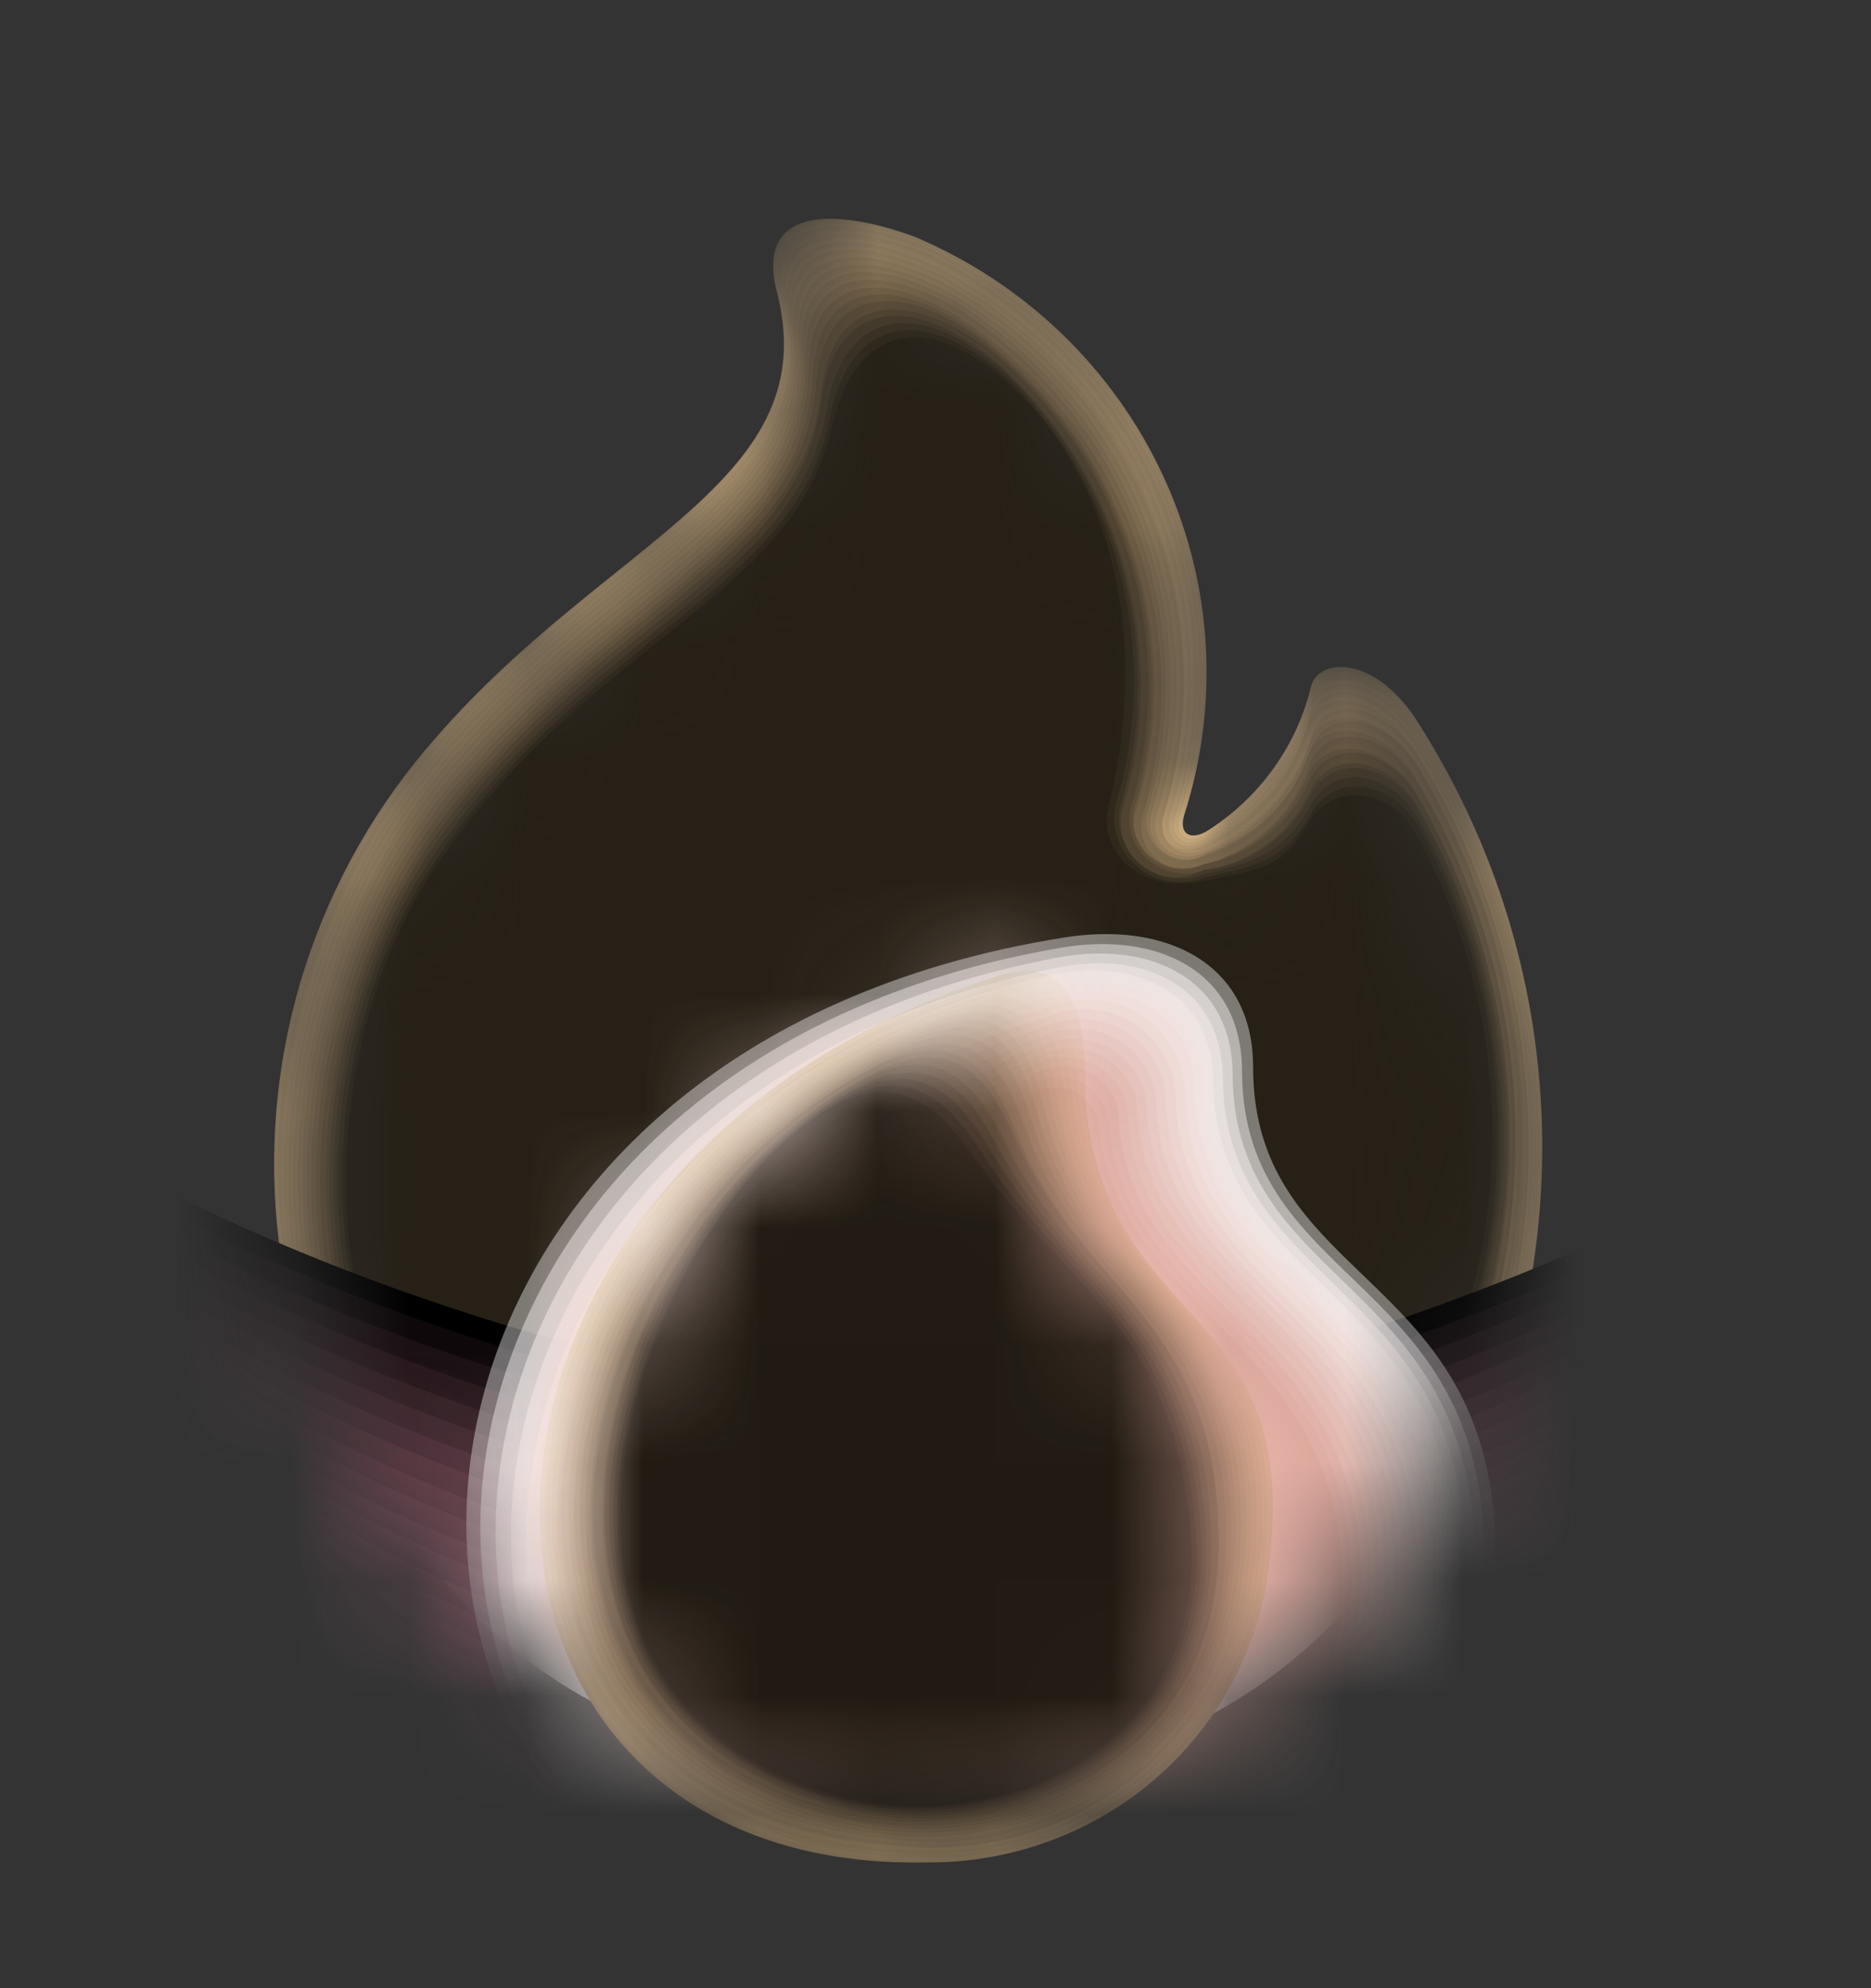 <svg width="16" height="17" viewBox="0 0 16 17" fill="none" xmlns="http://www.w3.org/2000/svg">
<rect x="0" y="0" width="16" height="17" fill="#333333" stroke="none"/>
<mask id="mask0_7450_9101" style="mask-type:luminance" maskUnits="userSpaceOnUse" x="2" y="2" width="11" height="14">
<path d="M3.835 6.4C5.324 4.655 7.115 4.242 6.817 2.442C6.803 2.38 6.807 2.316 6.827 2.255C6.846 2.194 6.882 2.14 6.929 2.097C6.977 2.054 7.035 2.024 7.098 2.009C7.162 1.995 7.227 1.997 7.289 2.015C9.326 2.507 10.687 4.414 9.95 6.975C9.939 7.011 9.938 7.049 9.946 7.085C9.954 7.122 9.971 7.156 9.996 7.184C10.021 7.212 10.053 7.234 10.089 7.247C10.124 7.26 10.163 7.264 10.2 7.258C10.462 7.173 10.7 7.028 10.893 6.834C11.086 6.64 11.23 6.404 11.311 6.145C11.336 6.1 11.372 6.062 11.416 6.034C11.459 6.006 11.509 5.988 11.561 5.982C11.613 5.977 11.665 5.984 11.713 6.002C11.762 6.021 11.805 6.051 11.84 6.089C12.383 6.869 12.744 7.757 12.899 8.689C13.055 9.621 12.999 10.576 12.738 11.485C12.558 12.138 12.238 12.745 11.799 13.265C11.359 13.785 10.811 14.207 10.191 14.501C9.324 14.883 8.376 15.052 7.428 14.992C6.48 14.932 5.561 14.646 4.752 14.157C2.016 12.464 1.851 8.71 3.835 6.4Z" fill="white"/>
</mask>
<g mask="url(#mask0_7450_9101)">
<path d="M3.835 6.4C5.324 4.655 7.115 4.242 6.817 2.442C6.803 2.38 6.807 2.316 6.827 2.255C6.846 2.194 6.882 2.14 6.929 2.097C6.977 2.054 7.035 2.024 7.098 2.009C7.162 1.995 7.227 1.997 7.289 2.015C9.326 2.507 10.687 4.414 9.95 6.975C9.939 7.011 9.938 7.049 9.946 7.085C9.954 7.122 9.971 7.156 9.996 7.184C10.021 7.212 10.053 7.234 10.089 7.247C10.124 7.26 10.163 7.264 10.2 7.258C10.462 7.173 10.7 7.028 10.893 6.834C11.086 6.64 11.23 6.404 11.311 6.145C11.336 6.1 11.372 6.062 11.416 6.034C11.459 6.006 11.509 5.988 11.561 5.982C11.613 5.977 11.665 5.984 11.713 6.002C11.762 6.021 11.805 6.051 11.84 6.089C12.383 6.869 12.744 7.757 12.899 8.689C13.055 9.621 12.999 10.576 12.738 11.485C12.558 12.138 12.238 12.745 11.799 13.265C11.359 13.785 10.811 14.207 10.191 14.501C9.324 14.883 8.376 15.052 7.428 14.992C6.48 14.932 5.561 14.646 4.752 14.157C2.016 12.464 1.851 8.71 3.835 6.4Z" fill="url(#paint0_linear_7450_9101)"/>
<g style="mix-blend-mode:screen">
<path d="M3.731 6.303C5.225 4.59 7.067 4.113 6.642 2.489C6.458 1.765 7.143 1.774 7.824 2.025C8.764 2.423 9.52 3.15 9.945 4.065C10.371 4.979 10.435 6.017 10.125 6.975C10.082 7.133 10.181 7.189 10.323 7.105C10.776 6.818 11.096 6.368 11.216 5.852C11.301 5.625 11.731 5.616 12.081 6.108C12.607 6.91 12.956 7.812 13.106 8.755C13.255 9.698 13.203 10.661 12.95 11.582C12.781 12.229 12.473 12.833 12.047 13.353C11.621 13.873 11.086 14.298 10.479 14.598C9.005 15.28 6.17 15.582 4.535 14.348C3.926 13.883 3.421 13.302 3.049 12.64C2.677 11.977 2.446 11.248 2.371 10.495C2.296 9.742 2.378 8.982 2.611 8.261C2.845 7.54 3.226 6.874 3.731 6.303Z" fill="#FFD599"/>
<path opacity="0.95" d="M3.731 6.372C5.192 4.655 7.044 4.191 6.68 2.563C6.519 1.83 7.2 1.835 7.89 2.099C8.797 2.511 9.521 3.233 9.925 4.13C10.33 5.028 10.387 6.039 10.087 6.975C10.04 7.142 10.158 7.226 10.319 7.138C10.543 7.007 10.739 6.833 10.892 6.625C11.046 6.418 11.155 6.182 11.212 5.931C11.311 5.69 11.741 5.695 12.086 6.173C12.6 6.967 12.939 7.858 13.083 8.789C13.227 9.719 13.172 10.669 12.922 11.578C12.748 12.225 12.435 12.829 12.004 13.347C11.573 13.866 11.034 14.288 10.422 14.584C8.939 15.257 6.222 15.54 4.558 14.32C3.956 13.863 3.454 13.291 3.084 12.637C2.714 11.984 2.484 11.264 2.406 10.52C2.329 9.777 2.406 9.026 2.634 8.312C2.862 7.599 3.235 6.939 3.731 6.372Z" fill="#EFC88F"/>
<path opacity="0.9" d="M3.727 6.446C5.183 4.707 7.035 4.238 6.714 2.637C6.567 1.895 7.248 1.89 7.942 2.173C8.821 2.593 9.518 3.309 9.905 4.19C10.291 5.071 10.343 6.06 10.05 6.975C9.998 7.156 10.135 7.263 10.319 7.166C10.542 7.046 10.737 6.881 10.891 6.681C11.045 6.482 11.155 6.254 11.212 6.01C11.316 5.76 11.756 5.769 12.086 6.238C12.59 7.024 12.922 7.904 13.061 8.822C13.2 9.741 13.143 10.678 12.895 11.573C12.719 12.22 12.404 12.822 11.971 13.339C11.538 13.856 10.998 14.276 10.385 14.57C8.897 15.239 6.279 15.498 4.602 14.297C1.875 12.306 1.87 8.673 3.727 6.446Z" fill="#DFBA86"/>
<path opacity="0.85" d="M3.726 6.511C5.172 4.757 6.996 4.298 6.741 2.702C6.641 1.955 7.294 1.946 7.998 2.275C8.841 2.703 9.504 3.408 9.871 4.267C10.238 5.126 10.286 6.085 10.006 6.975C9.954 7.17 10.11 7.3 10.313 7.198C10.535 7.087 10.73 6.931 10.885 6.74C11.04 6.548 11.151 6.326 11.211 6.089C11.324 5.824 11.764 5.848 12.085 6.307C12.581 7.082 12.906 7.951 13.04 8.857C13.173 9.763 13.112 10.687 12.86 11.568C12.682 12.214 12.365 12.815 11.93 13.33C11.496 13.845 10.954 14.264 10.341 14.556C8.843 15.22 6.32 15.484 4.633 14.269C1.916 12.334 1.916 8.715 3.726 6.511Z" fill="#CFAD7C"/>
<path opacity="0.8" d="M3.726 6.59C5.144 4.818 6.977 4.363 6.769 2.781C6.67 2.02 7.341 2.001 8.059 2.359C8.866 2.798 9.494 3.497 9.838 4.338C10.182 5.178 10.222 6.109 9.949 6.975C9.893 7.184 10.063 7.332 10.294 7.23C10.515 7.129 10.71 6.982 10.865 6.798C11.02 6.614 11.132 6.399 11.192 6.168C11.315 5.894 11.755 5.922 12.071 6.372C12.557 7.136 12.875 7.991 13.006 8.882C13.137 9.774 13.078 10.682 12.832 11.55C12.651 12.196 12.331 12.796 11.893 13.31C11.455 13.824 10.91 14.24 10.294 14.528C8.787 15.187 6.363 15.415 4.667 14.232C1.978 12.357 1.959 8.761 3.726 6.59Z" fill="#BFA073"/>
<path opacity="0.75" d="M3.722 6.66C5.14 4.874 6.959 4.423 6.798 2.851C6.723 2.085 7.389 2.057 8.112 2.442C8.894 2.883 9.502 3.571 9.836 4.394C10.169 5.217 10.21 6.127 9.95 6.975C9.889 7.193 10.078 7.37 10.328 7.263C10.546 7.171 10.741 7.032 10.897 6.856C11.053 6.68 11.167 6.472 11.231 6.247C11.358 5.959 11.807 5.996 12.11 6.437C12.581 7.193 12.887 8.037 13.01 8.916C13.133 9.794 13.069 10.688 12.823 11.541C12.637 12.186 12.314 12.785 11.874 13.298C11.434 13.811 10.888 14.226 10.271 14.515C8.755 15.164 6.43 15.373 4.719 14.204C2.031 12.38 2.007 8.831 3.722 6.66Z" fill="#AF9269"/>
<path opacity="0.7" d="M3.722 6.729C5.14 4.929 6.94 4.484 6.832 2.925C6.775 2.145 7.437 2.113 8.164 2.526C8.913 2.975 9.488 3.656 9.8 4.461C10.112 5.267 10.143 6.151 9.889 6.975C9.828 7.207 10.031 7.402 10.31 7.291C10.525 7.21 10.719 7.08 10.875 6.912C11.031 6.745 11.145 6.544 11.207 6.326C11.349 6.029 11.798 6.075 12.096 6.507C12.558 7.252 12.858 8.083 12.977 8.948C13.096 9.813 13.03 10.692 12.786 11.531C12.596 12.176 12.269 12.774 11.826 13.286C11.382 13.797 10.833 14.209 10.215 14.496C8.684 15.141 6.454 15.326 4.753 14.176C2.087 12.399 2.05 8.831 3.722 6.729Z" fill="#9F8560"/>
<path opacity="0.65" d="M3.722 6.803C5.139 4.985 6.921 4.549 6.859 2.999C6.826 2.21 7.483 2.164 8.22 2.609C8.931 3.064 9.474 3.731 9.768 4.513C10.062 5.294 10.091 6.148 9.85 6.947C9.83 7.008 9.83 7.074 9.849 7.135C9.869 7.196 9.908 7.249 9.96 7.288C10.012 7.326 10.075 7.347 10.14 7.349C10.205 7.35 10.269 7.331 10.323 7.295C10.538 7.223 10.732 7.101 10.89 6.94C11.047 6.778 11.162 6.582 11.226 6.367C11.372 6.056 11.826 6.112 12.114 6.534C12.566 7.277 12.855 8.104 12.964 8.963C13.073 9.821 12.999 10.693 12.747 11.522C12.554 12.167 12.223 12.764 11.776 13.273C11.33 13.783 10.778 14.193 10.158 14.477C8.627 15.118 6.5 15.289 4.752 14.148C2.143 12.422 2.096 8.896 3.722 6.803Z" fill="#8F7856"/>
<path opacity="0.6" d="M3.721 6.873C5.138 5.041 6.905 4.609 6.887 3.069C6.887 2.276 7.529 2.22 8.276 2.693C8.954 3.152 9.467 3.81 9.743 4.572C10.019 5.334 10.043 6.162 9.812 6.938C9.796 7 9.798 7.064 9.818 7.124C9.838 7.184 9.875 7.237 9.924 7.277C9.974 7.318 10.034 7.343 10.097 7.351C10.161 7.36 10.226 7.35 10.284 7.323C10.495 7.259 10.686 7.147 10.843 6.995C11 6.843 11.118 6.657 11.187 6.451C11.342 6.131 11.801 6.196 12.08 6.604C12.522 7.337 12.805 8.151 12.911 8.995C13.018 9.84 12.945 10.697 12.699 11.513C12.502 12.157 12.169 12.753 11.72 13.261C11.271 13.769 10.717 14.178 10.095 14.459C9.251 14.831 8.327 14.995 7.404 14.936C6.48 14.877 5.586 14.597 4.798 14.12C2.194 12.446 2.138 8.938 3.721 6.873Z" fill="#806B4D"/>
<path opacity="0.55" d="M3.717 6.947C5.135 5.092 6.888 4.669 6.916 3.143C6.93 2.336 7.587 2.271 8.329 2.8C8.98 3.264 9.467 3.915 9.726 4.663C9.984 5.41 9.999 6.218 9.77 6.975C9.753 7.043 9.755 7.115 9.778 7.182C9.801 7.248 9.843 7.307 9.898 7.351C9.954 7.395 10.022 7.422 10.093 7.43C10.164 7.437 10.236 7.424 10.3 7.393C10.513 7.331 10.708 7.219 10.867 7.065C11.025 6.911 11.142 6.721 11.207 6.511C11.372 6.177 11.831 6.251 12.1 6.655C12.537 7.378 12.816 8.183 12.917 9.018C13.019 9.853 12.942 10.7 12.691 11.504C12.489 12.148 12.151 12.742 11.699 13.249C11.247 13.756 10.691 14.164 10.068 14.445C9.233 14.813 8.318 14.974 7.405 14.913C6.492 14.851 5.608 14.569 4.832 14.092C2.252 12.464 2.186 8.98 3.717 6.947Z" fill="#705D43"/>
<path opacity="0.5" d="M3.718 7.017C5.102 5.161 6.874 4.73 6.95 3.217C6.988 2.4 7.63 2.322 8.368 2.86C8.982 3.327 9.439 3.965 9.68 4.69C9.92 5.416 9.932 6.196 9.714 6.929C9.692 7.003 9.692 7.081 9.715 7.155C9.737 7.229 9.782 7.295 9.842 7.344C9.902 7.393 9.976 7.424 10.054 7.433C10.132 7.442 10.211 7.428 10.281 7.393C10.486 7.347 10.675 7.252 10.834 7.117C10.992 6.982 11.114 6.81 11.189 6.618C11.363 6.275 11.822 6.358 12.086 6.748C12.508 7.461 12.776 8.251 12.872 9.071C12.968 9.89 12.89 10.72 12.644 11.508C12.441 12.153 12.101 12.748 11.646 13.254C11.192 13.76 10.633 14.166 10.007 14.445C9.183 14.807 8.281 14.964 7.381 14.9C6.481 14.837 5.61 14.557 4.847 14.083C2.31 12.482 2.229 9.026 3.718 7.017Z" fill="#605039"/>
<path opacity="0.45" d="M3.718 7.091C5.093 5.208 6.861 4.771 6.979 3.287C7.04 2.465 7.683 2.359 8.443 2.943C9.026 3.414 9.455 4.042 9.677 4.749C9.9 5.457 9.906 6.213 9.696 6.924C9.681 7 9.688 7.079 9.715 7.151C9.743 7.224 9.79 7.288 9.852 7.335C9.914 7.383 9.988 7.414 10.066 7.423C10.145 7.432 10.224 7.42 10.296 7.388C10.497 7.352 10.686 7.266 10.845 7.139C11.004 7.011 11.127 6.846 11.203 6.66C11.392 6.302 11.855 6.395 12.106 6.776C12.519 7.479 12.779 8.259 12.87 9.067C12.961 9.874 12.881 10.691 12.635 11.466C12.428 12.111 12.084 12.706 11.626 13.211C11.169 13.717 10.607 14.121 9.979 14.399C9.167 14.753 8.278 14.905 7.392 14.84C6.506 14.775 5.649 14.496 4.899 14.027C2.39 12.501 2.272 9.068 3.718 7.091Z" fill="#504330"/>
<path opacity="0.4" d="M3.713 7.161C5.078 5.263 6.845 4.841 7.02 3.361C7.11 2.526 7.748 2.433 8.513 3.027C9.063 3.501 9.464 4.119 9.668 4.808C9.872 5.498 9.872 6.23 9.666 6.92C9.651 7 9.658 7.083 9.686 7.16C9.714 7.238 9.763 7.306 9.827 7.359C9.891 7.412 9.968 7.447 10.05 7.461C10.132 7.475 10.217 7.468 10.295 7.439C10.493 7.411 10.68 7.333 10.838 7.214C10.997 7.094 11.122 6.937 11.202 6.757C11.396 6.391 11.864 6.488 12.105 6.864C12.512 7.561 12.767 8.333 12.854 9.132C12.94 9.931 12.855 10.739 12.606 11.504C12.393 12.141 12.047 12.728 11.589 13.227C11.132 13.725 10.574 14.124 9.95 14.399C9.148 14.747 8.271 14.894 7.397 14.828C6.523 14.761 5.679 14.483 4.941 14.018C2.423 12.543 2.314 9.109 3.713 7.161Z" fill="#403526"/>
<path opacity="0.35" d="M3.713 7.23C5.069 5.314 6.837 4.911 7.021 3.43C7.134 2.591 7.772 2.465 8.538 3.11C9.056 3.586 9.43 4.193 9.618 4.865C9.806 5.537 9.8 6.246 9.601 6.915C9.577 7.003 9.58 7.097 9.609 7.184C9.639 7.271 9.694 7.347 9.768 7.403C9.842 7.459 9.931 7.492 10.024 7.499C10.117 7.505 10.21 7.484 10.291 7.439C10.486 7.419 10.672 7.35 10.831 7.238C10.991 7.127 11.119 6.977 11.203 6.804C11.406 6.423 11.874 6.534 12.11 6.896C12.503 7.582 12.748 8.339 12.829 9.121C12.911 9.904 12.827 10.694 12.583 11.443C12.372 12.095 12.023 12.695 11.559 13.204C11.094 13.714 10.525 14.121 9.889 14.399C9.099 14.74 8.235 14.883 7.374 14.814C6.514 14.745 5.684 14.467 4.961 14.004C2.48 12.543 2.357 9.151 3.713 7.23Z" fill="#30281D"/>
<path opacity="0.3" d="M3.713 7.305C5.055 5.37 6.823 4.985 7.068 3.505C7.205 2.656 7.843 2.512 8.609 3.194C9.095 3.67 9.441 4.266 9.612 4.919C9.782 5.572 9.77 6.259 9.577 6.906C9.56 6.997 9.568 7.09 9.601 7.177C9.633 7.264 9.689 7.34 9.762 7.399C9.835 7.457 9.923 7.495 10.016 7.509C10.109 7.522 10.204 7.511 10.291 7.476C10.764 7.356 10.981 7.291 11.203 6.892C11.425 6.493 11.888 6.618 12.11 6.971C12.494 7.647 12.731 8.394 12.806 9.164C12.882 9.935 12.794 10.712 12.55 11.448C12.33 12.091 11.976 12.682 11.51 13.182C11.043 13.682 10.475 14.081 9.842 14.352C9.062 14.682 8.211 14.817 7.364 14.744C6.518 14.671 5.704 14.393 4.994 13.935C2.537 12.543 2.39 9.193 3.713 7.305Z" fill="#201B13"/>
<path opacity="0.25" d="M3.712 7.374C5.04 5.421 6.812 5.054 7.095 3.579C7.261 2.72 7.894 2.558 8.664 3.277C9.122 3.753 9.444 4.339 9.596 4.976C9.749 5.614 9.727 6.279 9.534 6.905C9.518 7.001 9.529 7.098 9.564 7.188C9.599 7.278 9.657 7.357 9.733 7.418C9.809 7.479 9.9 7.52 9.997 7.536C10.094 7.551 10.193 7.542 10.285 7.509C10.758 7.397 10.98 7.365 11.202 6.97C11.424 6.576 11.896 6.697 12.114 7.04C12.486 7.707 12.715 8.442 12.785 9.2C12.855 9.957 12.765 10.721 12.52 11.443C12.296 12.085 11.938 12.674 11.47 13.172C11.001 13.67 10.432 14.068 9.798 14.338C8.201 14.927 6.873 14.941 5.026 13.925C2.597 12.575 2.441 9.235 3.712 7.374Z" fill="#100D0A"/>
<path opacity="0.2" d="M3.707 7.439C5.026 5.476 6.798 5.119 7.114 3.648C7.308 2.785 7.941 2.605 8.712 3.361C9.482 4.117 9.85 5.453 9.477 6.901C9.387 7.267 9.742 7.643 10.266 7.536C10.791 7.43 10.956 7.43 11.183 7.045C11.41 6.66 11.887 6.766 12.095 7.1C12.457 7.758 12.678 8.483 12.743 9.228C12.808 9.974 12.716 10.725 12.473 11.434C12.246 12.075 11.884 12.664 11.412 13.161C10.941 13.657 10.368 14.052 9.732 14.32C8.126 14.904 6.897 14.9 5.04 13.897C2.649 12.594 2.484 9.295 3.707 7.439Z" fill="black"/>
</g>
<g style="mix-blend-mode:screen">
<path d="M-0.337 8.984C0.651 10.149 5.225 12.079 8.443 12C11.661 11.921 15.555 9.68 15.555 9.68L15.148 14.287C15.148 14.287 12.445 16.097 7.971 16.097C5.079 16.038 2.224 15.446 -0.445 14.352L-0.337 8.984Z" fill="black"/>
<path d="M-0.219 9.216C0.797 10.376 5.182 12.264 8.405 12.2C11.628 12.134 15.493 9.88 15.493 9.88L15.105 14.25C15.105 14.25 12.469 16.106 8.017 16.106C5.149 16.059 2.319 15.454 -0.309 14.324L-0.219 9.216Z" fill="#0E080A"/>
<path d="M-0.1 9.444C0.944 10.604 5.145 12.464 8.372 12.399C11.6 12.334 15.408 10.056 15.408 10.056L15.03 14.19C15.03 14.19 12.46 16.097 7.985 16.097C5.167 16.058 2.388 15.445 -0.176 14.297L-0.1 9.444Z" fill="#1B1014"/>
<path d="M0.026 9.676C1.104 10.826 5.12 12.664 8.348 12.598C11.575 12.534 15.346 10.246 15.346 10.246L14.977 14.143C14.977 14.143 12.473 16.097 7.998 16.097C5.216 16.07 2.475 15.446 -0.035 14.269L0.026 9.676Z" fill="#29181D"/>
<path d="M0.131 9.908C1.232 11.054 5.069 12.863 8.296 12.798C11.524 12.733 15.261 10.441 15.261 10.441L14.897 14.093C14.897 14.093 12.459 16.097 7.984 16.097C5.245 16.081 2.546 15.446 0.098 14.241L0.131 9.908Z" fill="#362127"/>
<path d="M0.25 10.135C1.379 11.281 5.032 13.062 8.283 12.997C11.534 12.932 15.21 10.631 15.21 10.631L14.856 14.046C14.856 14.046 12.493 16.097 8.009 16.097C5.308 16.092 2.649 15.444 0.259 14.208L0.25 10.135Z" fill="#442931"/>
<path d="M0.363 10.367C1.526 11.508 4.994 13.262 8.222 13.197C11.449 13.132 15.111 10.822 15.111 10.822L14.766 13.995C14.766 13.995 12.46 16.097 7.985 16.097C5.321 16.105 2.7 15.445 0.368 14.181L0.363 10.367Z" fill="#51313B"/>
<path d="M0.5 10.599C1.691 11.731 4.98 13.462 8.202 13.383C11.425 13.304 15.04 11.012 15.04 11.012L14.7 13.935C14.7 13.935 12.46 16.083 7.985 16.083C5.359 16.11 2.774 15.444 0.5 14.153V10.599Z" fill="#5F3944"/>
<path d="M0.598 10.826C2.709 12.593 5.384 13.578 8.158 13.61C11.381 13.545 14.972 11.22 14.972 11.22L14.641 13.911C14.641 13.911 12.468 16.111 7.993 16.111C5.4 16.145 2.85 15.457 0.64 14.125L0.598 10.826Z" fill="#6D414E"/>
<path d="M0.711 11.058C2.771 12.8 5.392 13.77 8.111 13.795C11.338 13.73 14.887 11.397 14.887 11.397L14.566 13.851C14.566 13.851 12.458 16.097 7.983 16.097C3.508 16.097 0.777 14.097 0.777 14.097L0.711 11.058Z" fill="#7A4958"/>
<path d="M0.83 11.29C2.833 13.012 5.398 13.971 8.06 13.995C11.301 13.934 14.817 11.587 14.817 11.587L14.501 13.8C14.501 13.8 12.459 16.097 7.984 16.097C3.509 16.097 0.896 14.069 0.896 14.069L0.83 11.29Z" fill="#885162"/>
<path d="M0.973 11.518C2.924 13.229 5.445 14.181 8.061 14.194C11.288 14.13 14.766 11.777 14.766 11.777L14.459 13.754C14.459 13.754 12.484 16.097 8.009 16.097C3.534 16.097 1.048 14.041 1.048 14.041L0.973 11.518Z" fill="#95596B"/>
<path d="M1.062 11.749C2.39 12.863 4.753 14.459 7.999 14.399C11.246 14.338 14.676 11.972 14.676 11.972L14.383 13.703C14.383 13.703 12.47 16.097 7.995 16.097C3.52 16.097 1.185 14.014 1.185 14.014L1.062 11.749Z" fill="#A36275"/>
<path d="M1.18 11.981C2.541 13.09 4.738 14.658 7.961 14.593C11.183 14.528 14.576 12.162 14.576 12.162L14.288 13.656C14.288 13.656 12.44 16.097 7.965 16.097C3.49 16.097 1.303 13.986 1.303 13.986L1.18 11.981Z" fill="#B06A7F"/>
<path d="M1.297 12.209C2.686 13.318 4.699 14.858 7.912 14.793C11.126 14.728 14.528 12.353 14.528 12.353L14.249 13.61C14.249 13.61 12.468 16.097 7.993 16.097C3.518 16.097 1.443 13.935 1.443 13.935L1.297 12.209Z" fill="#BE7289"/>
<path d="M1.412 12.441C2.83 13.545 4.663 15.058 7.891 14.993C11.118 14.928 14.445 12.543 14.445 12.543L14.175 13.559C14.175 13.559 12.46 16.097 7.985 16.097C3.51 16.097 1.592 13.935 1.592 13.935L1.412 12.441Z" fill="#CB7A92"/>
<path d="M1.531 12.668C2.982 13.768 4.626 15.257 7.854 15.192C11.081 15.127 14.375 12.733 14.375 12.733L14.11 13.513C14.11 13.513 12.461 16.097 7.967 16.097C3.473 16.097 1.73 13.898 1.73 13.898L1.531 12.668Z" fill="#D9829C"/>
</g>
<g style="mix-blend-mode:multiply">
<path opacity="0.4" d="M12.786 13.434C12.871 10.849 10.716 11.035 10.716 9.123C10.716 8.228 9.965 7.88 9.109 8.015C3.335 8.924 2.574 14.802 6.17 16.468C9.076 17.823 12.696 15.531 12.786 13.434Z" fill="white"/>
<path opacity="0.44" d="M12.691 13.434C12.766 10.891 10.63 11.044 10.621 9.16C10.621 8.297 9.893 7.963 9.076 8.103C3.467 9.063 2.716 14.835 6.274 16.44C9.137 17.735 12.624 15.512 12.691 13.434Z" fill="#FDF9F9"/>
<path opacity="0.48" d="M12.606 13.434C12.677 10.933 10.555 11.049 10.541 9.193C10.541 8.367 9.837 8.042 9.052 8.186C3.618 9.202 2.862 14.863 6.392 16.412C9.194 17.646 12.549 15.489 12.606 13.434Z" fill="#FAF4F2"/>
<path opacity="0.51" d="M12.527 13.434C12.588 10.975 10.485 11.058 10.457 9.23C10.457 8.432 9.781 8.121 9.039 8.274C3.766 9.341 3.01 14.89 6.511 16.384C9.257 17.554 12.479 15.47 12.527 13.434Z" fill="#F8EEEC"/>
<path opacity="0.55" d="M12.446 13.434C12.498 11.012 10.409 11.067 10.376 9.258C10.376 8.492 9.729 8.191 9.011 8.33C3.917 9.485 3.156 14.923 6.643 16.357C9.318 17.465 12.403 15.447 12.446 13.434Z" fill="#F6E9E6"/>
<path opacity="0.59" d="M12.366 13.434C12.408 11.053 10.339 11.077 10.296 9.3C10.296 8.571 9.672 8.284 8.992 8.446C4.063 9.625 3.322 14.942 6.747 16.333C9.375 17.377 12.314 15.429 12.366 13.434Z" fill="#F3E3DF"/>
<path opacity="0.63" d="M12.284 13.434C12.317 11.114 10.266 11.086 10.214 9.337C10.214 8.641 9.614 8.363 8.967 8.53C4.208 9.759 3.448 14.983 6.864 16.296C9.43 17.289 12.256 15.405 12.284 13.434Z" fill="#F1DDD9"/>
<path opacity="0.66" d="M12.204 13.434C12.228 11.114 10.196 11.114 10.135 9.374C10.136 9.235 10.102 9.099 10.036 8.976C9.969 8.854 9.872 8.75 9.754 8.675C9.636 8.599 9.5 8.555 9.359 8.545C9.218 8.535 9.077 8.56 8.949 8.618C4.356 9.917 3.59 15.016 6.978 16.255C9.478 17.183 12.185 15.387 12.204 13.434Z" fill="#EED8D3"/>
<path opacity="0.7" d="M12.123 13.434C12.123 11.179 10.124 11.114 10.053 9.406C10.055 9.275 10.022 9.145 9.958 9.03C9.894 8.914 9.801 8.817 9.688 8.746C9.575 8.676 9.445 8.636 9.311 8.628C9.178 8.621 9.044 8.648 8.924 8.706C4.506 10.065 3.736 15.048 7.114 16.255C9.548 17.113 12.109 15.364 12.123 13.434Z" fill="#ECD2CD"/>
<path opacity="0.74" d="M12.04 13.434C12.04 11.216 10.055 11.114 9.97 9.444C9.973 9.32 9.942 9.197 9.882 9.088C9.822 8.979 9.734 8.887 9.627 8.822C9.52 8.756 9.397 8.718 9.271 8.713C9.145 8.707 9.02 8.733 8.907 8.789C4.654 10.214 3.879 15.081 7.215 16.213C9.606 17.025 12.04 15.327 12.04 13.434Z" fill="#EACCC6"/>
<path opacity="0.78" d="M11.959 13.434C11.959 11.258 9.984 11.114 9.889 9.481C9.892 9.363 9.864 9.247 9.806 9.144C9.749 9.041 9.665 8.955 9.563 8.894C9.461 8.832 9.345 8.799 9.225 8.796C9.106 8.793 8.987 8.821 8.883 8.878C4.805 10.367 4.025 15.118 7.333 16.185C9.662 16.941 11.963 15.327 11.959 13.434Z" fill="#E7C7C0"/>
<path opacity="0.81" d="M11.879 13.434C11.879 11.299 9.913 11.114 9.809 9.513C9.811 9.403 9.784 9.295 9.729 9.199C9.675 9.104 9.596 9.024 9.5 8.968C9.404 8.911 9.294 8.881 9.183 8.88C9.071 8.879 8.961 8.907 8.864 8.961C4.961 10.524 4.172 15.15 7.446 16.157C9.719 16.858 11.893 15.326 11.879 13.434Z" fill="#E5C1BA"/>
<path opacity="0.85" d="M11.799 13.434C11.799 11.341 9.843 11.114 9.729 9.55C9.732 9.447 9.707 9.345 9.655 9.255C9.604 9.165 9.529 9.09 9.438 9.039C9.347 8.987 9.243 8.961 9.138 8.963C9.033 8.965 8.93 8.995 8.841 9.049C5.108 10.687 4.309 15.187 7.589 16.129C9.781 16.77 11.841 15.28 11.799 13.434Z" fill="#E3BCB3"/>
<path opacity="0.89" d="M11.719 13.434C11.69 11.383 9.777 11.146 9.649 9.587C9.653 9.491 9.629 9.395 9.581 9.31C9.533 9.225 9.463 9.155 9.377 9.107C9.291 9.059 9.193 9.035 9.095 9.038C8.996 9.041 8.9 9.071 8.817 9.123C5.259 10.835 4.456 15.215 7.683 16.083C9.838 16.686 11.747 15.262 11.719 13.434Z" fill="#E0B6AD"/>
<path opacity="0.93" d="M11.638 13.434C11.6 11.42 9.706 11.151 9.569 9.62C9.577 9.529 9.557 9.438 9.513 9.358C9.468 9.277 9.4 9.212 9.318 9.169C9.236 9.127 9.143 9.109 9.05 9.118C8.958 9.127 8.87 9.163 8.798 9.221C5.415 11.012 4.597 15.252 7.801 16.074C9.895 16.602 11.671 15.243 11.638 13.434Z" fill="#DEB0A7"/>
<path opacity="0.96" d="M11.557 13.434C11.509 11.462 9.638 11.16 9.482 9.657C9.487 9.574 9.466 9.492 9.424 9.421C9.382 9.35 9.32 9.292 9.245 9.254C9.17 9.217 9.085 9.202 9.002 9.211C8.918 9.22 8.839 9.252 8.774 9.304C5.574 11.183 4.752 15.326 7.918 16.046C9.95 16.523 11.599 15.22 11.557 13.434Z" fill="#DBABA0"/>
<path d="M11.478 13.434C11.421 11.504 9.587 11.169 9.403 9.694C9.407 9.619 9.388 9.544 9.349 9.479C9.31 9.415 9.252 9.363 9.182 9.33C9.113 9.298 9.035 9.287 8.959 9.298C8.884 9.309 8.813 9.342 8.756 9.393C5.746 11.36 4.881 15.327 8.061 16.018C10.008 16.44 11.525 15.201 11.478 13.434Z" fill="#D9A59A"/>
</g>
</g>
<mask id="mask1_7450_9101" style="mask-type:luminance" maskUnits="userSpaceOnUse" x="4" y="8" width="7" height="8">
<path d="M10.578 12.947C10.422 11.04 8.457 10.687 8.802 8.998C8.81 8.942 8.805 8.885 8.785 8.832C8.765 8.779 8.732 8.732 8.689 8.695C8.645 8.658 8.593 8.632 8.537 8.62C8.48 8.608 8.422 8.611 8.367 8.627C4.667 9.699 3.495 14.784 6.807 15.637C8.877 16.171 10.711 14.863 10.578 12.947Z" fill="white"/>
</mask>
<g mask="url(#mask1_7450_9101)">
<path d="M10.578 12.947C10.422 11.04 8.457 10.687 8.802 8.998C8.81 8.942 8.805 8.885 8.785 8.832C8.765 8.779 8.732 8.732 8.689 8.695C8.645 8.658 8.593 8.632 8.537 8.62C8.48 8.608 8.422 8.611 8.367 8.627C4.667 9.699 3.495 14.784 6.807 15.637C8.877 16.171 10.711 14.863 10.578 12.947Z" fill="url(#paint1_linear_7450_9101)"/>
<g style="mix-blend-mode:multiply">
<path d="M4.085 7.662C5.479 6.126 7.114 5.76 6.873 4.191C6.865 4.137 6.871 4.081 6.89 4.028C6.91 3.976 6.942 3.93 6.984 3.892C7.026 3.855 7.076 3.829 7.131 3.816C7.186 3.802 7.243 3.802 7.298 3.816C9.221 4.247 10.497 5.931 9.788 8.205C9.778 8.237 9.776 8.272 9.783 8.306C9.79 8.339 9.807 8.371 9.83 8.396C9.854 8.421 9.884 8.44 9.917 8.451C9.95 8.461 9.986 8.463 10.02 8.455C10.264 8.382 10.486 8.251 10.666 8.073C10.846 7.896 10.98 7.679 11.055 7.439C11.078 7.392 11.113 7.352 11.156 7.322C11.2 7.292 11.25 7.273 11.303 7.267C11.355 7.261 11.409 7.268 11.458 7.288C11.507 7.307 11.55 7.339 11.584 7.379C12.089 8.055 12.428 8.836 12.574 9.662C12.72 10.488 12.669 11.336 12.425 12.139C12.25 12.725 11.948 13.266 11.54 13.726C11.132 14.186 10.628 14.555 10.062 14.807C9.247 15.144 8.364 15.292 7.481 15.239C6.599 15.186 5.74 14.933 4.973 14.501C2.389 13.007 2.233 9.703 4.085 7.662Z" fill="white"/>
<path d="M4.085 7.629C5.479 6.094 7.133 5.727 6.873 4.136C6.865 4.081 6.871 4.025 6.89 3.973C6.91 3.921 6.942 3.874 6.984 3.837C7.026 3.8 7.076 3.773 7.131 3.76C7.186 3.747 7.243 3.747 7.298 3.76C9.221 4.196 10.497 5.876 9.788 8.154C9.779 8.186 9.778 8.22 9.785 8.253C9.793 8.286 9.81 8.317 9.833 8.341C9.856 8.366 9.886 8.385 9.919 8.395C9.951 8.405 9.986 8.407 10.02 8.4C10.257 8.331 10.475 8.208 10.655 8.041C10.835 7.874 10.972 7.668 11.055 7.439C11.078 7.392 11.112 7.351 11.155 7.321C11.198 7.29 11.249 7.271 11.301 7.265C11.354 7.258 11.408 7.265 11.457 7.284C11.506 7.303 11.55 7.334 11.584 7.374C12.089 8.051 12.428 8.833 12.574 9.66C12.72 10.486 12.669 11.335 12.425 12.139C12.249 12.723 11.947 13.264 11.539 13.723C11.131 14.183 10.628 14.551 10.062 14.802C9.247 15.14 8.364 15.287 7.481 15.234C6.599 15.181 5.74 14.929 4.973 14.496C2.389 13.007 2.233 9.671 4.085 7.629Z" fill="url(#paint2_linear_7450_9101)"/>
<path d="M4.085 7.597C5.479 6.047 7.114 5.695 6.873 4.108C6.864 4.053 6.869 3.996 6.888 3.943C6.907 3.891 6.939 3.843 6.981 3.806C7.024 3.768 7.074 3.741 7.13 3.727C7.185 3.714 7.243 3.714 7.298 3.728C9.221 4.164 10.497 5.848 9.788 8.121C9.777 8.154 9.775 8.189 9.782 8.222C9.789 8.256 9.806 8.287 9.829 8.312C9.853 8.337 9.883 8.356 9.917 8.365C9.95 8.375 9.986 8.376 10.02 8.367C10.26 8.298 10.479 8.173 10.659 8.002C10.84 7.832 10.975 7.621 11.055 7.388C11.078 7.341 11.112 7.3 11.155 7.27C11.198 7.239 11.249 7.22 11.301 7.214C11.354 7.207 11.408 7.214 11.457 7.233C11.506 7.252 11.55 7.283 11.584 7.323C12.088 7.999 12.425 8.78 12.571 9.604C12.717 10.429 12.667 11.276 12.425 12.079C12.25 12.664 11.948 13.205 11.541 13.664C11.133 14.124 10.629 14.492 10.062 14.742C9.248 15.08 8.365 15.229 7.482 15.176C6.599 15.124 5.741 14.872 4.973 14.441C2.389 12.951 2.233 9.643 4.085 7.597Z" fill="url(#paint3_linear_7450_9101)"/>
<path d="M4.085 7.569C5.479 6.047 7.114 5.667 6.873 4.076C6.865 4.021 6.871 3.965 6.89 3.912C6.91 3.86 6.942 3.814 6.984 3.777C7.026 3.739 7.076 3.713 7.131 3.7C7.186 3.686 7.243 3.686 7.298 3.7C9.221 4.131 10.497 5.815 9.788 8.089C9.778 8.121 9.776 8.156 9.783 8.19C9.79 8.224 9.807 8.255 9.83 8.28C9.854 8.305 9.884 8.324 9.917 8.335C9.95 8.345 9.986 8.347 10.02 8.339C10.26 8.269 10.479 8.143 10.659 7.971C10.84 7.8 10.975 7.589 11.055 7.356C11.078 7.309 11.113 7.269 11.156 7.239C11.2 7.209 11.25 7.19 11.303 7.184C11.355 7.178 11.409 7.185 11.458 7.204C11.507 7.224 11.55 7.255 11.584 7.295C12.093 7.974 12.433 8.759 12.579 9.59C12.725 10.42 12.673 11.272 12.425 12.079C12.25 12.664 11.948 13.205 11.54 13.666C11.132 14.126 10.628 14.495 10.062 14.747C9.241 15.082 8.352 15.224 7.464 15.164C6.577 15.104 5.716 14.842 4.95 14.399C2.388 12.923 2.233 9.611 4.085 7.569Z" fill="url(#paint4_linear_7450_9101)"/>
<path d="M4.085 7.537C5.479 6.001 7.133 5.634 6.873 4.043C6.865 3.988 6.871 3.932 6.89 3.88C6.91 3.828 6.942 3.781 6.984 3.744C7.026 3.707 7.076 3.681 7.131 3.667C7.186 3.654 7.243 3.654 7.298 3.667C9.221 4.103 10.497 5.783 9.788 8.061C9.779 8.093 9.778 8.128 9.785 8.161C9.793 8.193 9.81 8.224 9.833 8.249C9.856 8.273 9.886 8.292 9.919 8.302C9.951 8.312 9.986 8.314 10.02 8.307C10.259 8.236 10.478 8.111 10.658 7.941C10.838 7.77 10.974 7.56 11.055 7.328C11.078 7.281 11.112 7.24 11.155 7.21C11.198 7.179 11.248 7.16 11.301 7.153C11.354 7.147 11.408 7.153 11.457 7.173C11.506 7.192 11.55 7.223 11.584 7.263C12.089 7.94 12.428 8.722 12.574 9.549C12.72 10.375 12.669 11.224 12.425 12.028C12.249 12.612 11.947 13.152 11.539 13.612C11.131 14.071 10.628 14.439 10.062 14.691C9.245 15.034 8.358 15.186 7.471 15.136C6.584 15.085 5.721 14.833 4.95 14.399C2.388 12.891 2.233 9.578 4.085 7.537Z" fill="url(#paint5_linear_7450_9101)"/>
<path d="M4.085 7.504C5.479 5.973 7.114 5.583 6.873 4.015C6.864 3.96 6.869 3.903 6.888 3.851C6.907 3.798 6.939 3.75 6.981 3.713C7.024 3.675 7.074 3.648 7.13 3.635C7.185 3.621 7.243 3.621 7.298 3.635C9.221 4.071 10.497 5.755 9.788 8.028C9.777 8.061 9.775 8.096 9.782 8.129C9.789 8.163 9.806 8.194 9.829 8.219C9.853 8.244 9.883 8.263 9.917 8.273C9.95 8.282 9.986 8.283 10.02 8.274C10.26 8.205 10.479 8.08 10.659 7.909C10.84 7.739 10.975 7.528 11.055 7.295C11.078 7.248 11.112 7.208 11.155 7.177C11.198 7.147 11.249 7.127 11.301 7.121C11.354 7.114 11.408 7.121 11.457 7.14C11.506 7.159 11.55 7.19 11.584 7.23C12.089 7.907 12.428 8.689 12.574 9.516C12.72 10.343 12.669 11.191 12.425 11.995C12.25 12.58 11.948 13.121 11.541 13.581C11.133 14.04 10.629 14.408 10.062 14.659C9.248 14.996 8.365 15.145 7.482 15.093C6.599 15.04 5.741 14.789 4.973 14.357C2.389 12.858 2.233 9.55 4.085 7.504Z" fill="url(#paint6_linear_7450_9101)"/>
<path d="M4.085 7.476C5.479 5.941 7.114 5.583 6.873 3.983C6.865 3.928 6.871 3.872 6.89 3.82C6.91 3.767 6.942 3.721 6.984 3.684C7.026 3.647 7.076 3.62 7.131 3.607C7.186 3.593 7.243 3.593 7.298 3.607C9.221 4.038 10.497 5.723 9.788 7.996C9.778 8.029 9.776 8.064 9.783 8.097C9.79 8.131 9.807 8.162 9.83 8.187C9.854 8.213 9.884 8.232 9.917 8.242C9.95 8.252 9.986 8.254 10.02 8.247C10.26 8.176 10.479 8.05 10.659 7.879C10.84 7.707 10.975 7.496 11.055 7.263C11.078 7.216 11.113 7.176 11.156 7.146C11.2 7.116 11.25 7.097 11.303 7.091C11.355 7.085 11.409 7.092 11.458 7.111C11.507 7.131 11.55 7.162 11.584 7.203C12.089 7.878 12.428 8.66 12.574 9.486C12.72 10.312 12.669 11.159 12.425 11.963C12.25 12.548 11.948 13.089 11.54 13.55C11.132 14.01 10.628 14.379 10.062 14.631C9.247 14.968 8.364 15.116 7.481 15.063C6.599 15.01 5.74 14.757 4.973 14.325C2.389 12.831 2.233 9.518 4.085 7.476Z" fill="url(#paint7_linear_7450_9101)"/>
<path d="M4.085 7.439C5.479 5.904 7.133 5.537 6.873 3.946C6.865 3.891 6.871 3.835 6.89 3.783C6.91 3.73 6.942 3.684 6.984 3.647C7.026 3.609 7.076 3.583 7.131 3.57C7.186 3.556 7.243 3.556 7.298 3.57C9.221 4.006 10.497 5.685 9.788 7.964C9.779 7.996 9.778 8.03 9.785 8.063C9.793 8.096 9.81 8.126 9.833 8.151C9.856 8.176 9.886 8.194 9.919 8.205C9.951 8.215 9.986 8.216 10.02 8.209C10.259 8.139 10.478 8.013 10.658 7.843C10.838 7.673 10.974 7.463 11.055 7.23C11.078 7.183 11.112 7.143 11.155 7.112C11.198 7.082 11.249 7.062 11.301 7.056C11.354 7.049 11.408 7.056 11.457 7.075C11.506 7.094 11.55 7.125 11.584 7.165C12.089 7.842 12.428 8.624 12.574 9.451C12.72 10.278 12.669 11.126 12.425 11.93C12.249 12.515 11.947 13.055 11.539 13.514C11.131 13.974 10.628 14.342 10.062 14.594C9.247 14.931 8.364 15.079 7.481 15.026C6.599 14.973 5.74 14.72 4.973 14.287C2.389 12.798 2.233 9.485 4.085 7.439Z" fill="url(#paint8_linear_7450_9101)"/>
<path d="M4.085 7.411C5.479 5.88 7.133 5.509 6.873 3.922C6.864 3.867 6.869 3.811 6.888 3.758C6.907 3.705 6.939 3.658 6.981 3.62C7.024 3.582 7.074 3.555 7.13 3.542C7.185 3.528 7.243 3.528 7.298 3.542C9.221 3.978 10.497 5.662 9.788 7.936C9.777 7.968 9.775 8.003 9.782 8.037C9.789 8.07 9.806 8.101 9.829 8.126C9.853 8.152 9.883 8.17 9.917 8.18C9.95 8.19 9.986 8.19 10.02 8.182C10.26 8.112 10.479 7.987 10.659 7.817C10.84 7.646 10.975 7.436 11.055 7.203C11.078 7.156 11.112 7.115 11.155 7.084C11.198 7.054 11.249 7.034 11.301 7.028C11.354 7.021 11.408 7.028 11.457 7.047C11.506 7.066 11.55 7.098 11.584 7.138C12.089 7.814 12.428 8.597 12.574 9.423C12.72 10.25 12.669 11.098 12.425 11.903C12.25 12.488 11.948 13.028 11.541 13.488C11.133 13.948 10.629 14.315 10.062 14.566C9.248 14.904 8.365 15.052 7.482 15C6.599 14.948 5.741 14.696 4.973 14.264C2.389 12.765 2.233 9.457 4.085 7.411Z" fill="url(#paint9_linear_7450_9101)"/>
<path d="M4.085 7.384C5.479 5.848 7.133 5.481 6.873 3.89C6.865 3.835 6.871 3.779 6.89 3.727C6.91 3.675 6.942 3.628 6.984 3.591C7.026 3.554 7.076 3.527 7.131 3.514C7.186 3.501 7.243 3.501 7.298 3.514C9.221 3.946 10.497 5.63 9.788 7.903C9.778 7.936 9.776 7.971 9.783 8.004C9.79 8.038 9.807 8.069 9.83 8.094C9.854 8.12 9.884 8.139 9.917 8.149C9.95 8.16 9.986 8.161 10.02 8.154C10.26 8.083 10.479 7.957 10.659 7.786C10.84 7.615 10.975 7.404 11.055 7.17C11.078 7.123 11.113 7.083 11.156 7.053C11.2 7.023 11.25 7.004 11.303 6.998C11.355 6.992 11.409 6.999 11.458 7.019C11.507 7.038 11.55 7.07 11.584 7.11C12.089 7.786 12.428 8.567 12.574 9.393C12.72 10.219 12.669 11.067 12.425 11.87C12.25 12.455 11.948 12.997 11.54 13.457C11.132 13.917 10.628 14.286 10.062 14.538C9.247 14.875 8.364 15.023 7.481 14.97C6.599 14.917 5.74 14.664 4.973 14.232C2.389 12.738 2.233 9.425 4.085 7.384Z" fill="url(#paint10_linear_7450_9101)"/>
<path d="M4.085 7.351C5.479 5.815 7.133 5.449 6.873 3.857C6.865 3.802 6.871 3.747 6.89 3.694C6.91 3.642 6.942 3.596 6.984 3.558C7.026 3.521 7.076 3.495 7.131 3.482C7.186 3.468 7.243 3.468 7.298 3.482C9.221 3.918 10.497 5.597 9.788 7.875C9.779 7.908 9.778 7.942 9.785 7.975C9.793 8.008 9.81 8.038 9.833 8.063C9.856 8.088 9.886 8.106 9.919 8.116C9.951 8.127 9.986 8.128 10.02 8.121C10.259 8.051 10.478 7.925 10.658 7.755C10.838 7.585 10.974 7.375 11.055 7.142C11.078 7.095 11.112 7.055 11.155 7.024C11.198 6.993 11.249 6.974 11.301 6.968C11.354 6.961 11.408 6.968 11.457 6.987C11.506 7.006 11.55 7.037 11.584 7.077C12.089 7.754 12.428 8.536 12.574 9.363C12.72 10.19 12.669 11.038 12.425 11.842C12.25 12.427 11.948 12.967 11.54 13.427C11.132 13.887 10.628 14.255 10.062 14.505C9.247 14.843 8.364 14.991 7.481 14.938C6.599 14.884 5.74 14.632 4.973 14.199C2.389 12.705 2.233 9.393 4.085 7.351Z" fill="url(#paint11_linear_7450_9101)"/>
<path d="M4.085 7.319C5.479 5.788 7.133 5.416 6.873 3.83C6.864 3.774 6.869 3.718 6.888 3.665C6.907 3.612 6.939 3.565 6.981 3.527C7.024 3.489 7.074 3.463 7.13 3.449C7.185 3.435 7.243 3.435 7.298 3.449C9.221 3.885 10.497 5.569 9.788 7.843C9.777 7.875 9.775 7.91 9.782 7.944C9.789 7.977 9.806 8.008 9.829 8.034C9.853 8.059 9.883 8.077 9.917 8.087C9.95 8.097 9.986 8.097 10.02 8.089C10.26 8.019 10.479 7.894 10.659 7.724C10.84 7.553 10.975 7.343 11.055 7.11C11.078 7.063 11.113 7.023 11.156 6.993C11.2 6.963 11.25 6.944 11.303 6.938C11.355 6.932 11.409 6.939 11.458 6.958C11.507 6.978 11.55 7.009 11.584 7.05C12.089 7.725 12.428 8.507 12.574 9.333C12.72 10.159 12.669 11.006 12.425 11.81C12.25 12.395 11.948 12.936 11.541 13.395C11.133 13.855 10.629 14.223 10.062 14.473C9.248 14.811 8.365 14.96 7.482 14.907C6.599 14.855 5.741 14.603 4.973 14.171C2.389 12.673 2.233 9.365 4.085 7.319Z" fill="url(#paint12_linear_7450_9101)"/>
<path d="M4.085 7.291C5.479 5.755 7.133 5.389 6.873 3.797C6.865 3.742 6.871 3.686 6.89 3.634C6.91 3.582 6.942 3.535 6.984 3.498C7.026 3.461 7.076 3.435 7.131 3.421C7.186 3.408 7.243 3.408 7.298 3.421C9.221 3.853 10.497 5.537 9.788 7.81C9.778 7.843 9.776 7.878 9.783 7.912C9.79 7.945 9.807 7.976 9.83 8.002C9.854 8.027 9.884 8.046 9.917 8.056C9.95 8.067 9.986 8.068 10.02 8.061C10.26 7.99 10.479 7.864 10.659 7.693C10.84 7.522 10.975 7.311 11.055 7.077C11.078 7.031 11.113 6.99 11.156 6.96C11.2 6.93 11.25 6.911 11.303 6.905C11.355 6.899 11.409 6.906 11.458 6.926C11.507 6.945 11.55 6.977 11.584 7.017C12.089 7.693 12.428 8.474 12.574 9.3C12.72 10.126 12.669 10.974 12.425 11.777C12.25 12.363 11.948 12.904 11.54 13.364C11.132 13.825 10.628 14.193 10.062 14.445C9.247 14.782 8.364 14.93 7.481 14.877C6.599 14.824 5.74 14.571 4.973 14.139C2.389 12.645 2.233 9.332 4.085 7.291Z" fill="url(#paint13_linear_7450_9101)"/>
<path d="M4.085 7.258C5.479 5.723 7.133 5.356 6.873 3.765C6.865 3.71 6.871 3.654 6.89 3.602C6.91 3.549 6.942 3.503 6.984 3.466C7.026 3.429 7.076 3.402 7.131 3.389C7.186 3.375 7.243 3.375 7.298 3.389C9.221 3.825 10.497 5.505 9.788 7.783C9.779 7.815 9.778 7.849 9.785 7.882C9.793 7.915 9.81 7.945 9.833 7.97C9.856 7.995 9.886 8.013 9.919 8.024C9.951 8.034 9.986 8.036 10.02 8.028C10.259 7.958 10.478 7.832 10.658 7.662C10.838 7.492 10.974 7.282 11.055 7.05C11.077 7.002 11.111 6.96 11.153 6.929C11.196 6.897 11.246 6.877 11.299 6.87C11.351 6.862 11.405 6.868 11.455 6.886C11.505 6.905 11.549 6.936 11.584 6.975C12.089 7.652 12.428 8.434 12.574 9.261C12.72 10.088 12.669 10.936 12.425 11.74C12.25 12.325 11.948 12.866 11.54 13.325C11.132 13.785 10.628 14.152 10.062 14.403C9.247 14.741 8.364 14.889 7.481 14.835C6.599 14.782 5.74 14.53 4.973 14.097C2.389 12.613 2.233 9.295 4.085 7.258Z" fill="url(#paint14_linear_7450_9101)"/>
<path d="M4.085 7.226C5.479 5.695 7.114 5.324 6.873 3.728C6.864 3.672 6.869 3.616 6.888 3.563C6.907 3.51 6.939 3.463 6.981 3.425C7.024 3.387 7.074 3.361 7.13 3.347C7.185 3.333 7.243 3.333 7.298 3.347C9.221 3.783 10.497 5.467 9.788 7.741C9.777 7.773 9.775 7.808 9.782 7.842C9.789 7.875 9.806 7.906 9.829 7.932C9.853 7.957 9.883 7.975 9.917 7.985C9.95 7.995 9.986 7.995 10.02 7.987C10.26 7.917 10.479 7.792 10.659 7.622C10.84 7.451 10.975 7.241 11.055 7.008C11.081 6.963 11.118 6.925 11.162 6.898C11.207 6.87 11.258 6.854 11.31 6.851C11.363 6.848 11.415 6.857 11.463 6.879C11.511 6.901 11.553 6.934 11.584 6.975C12.089 7.651 12.428 8.433 12.574 9.258C12.72 10.084 12.669 10.932 12.425 11.736C12.25 12.32 11.948 12.861 11.541 13.321C11.133 13.781 10.629 14.148 10.062 14.399C9.248 14.737 8.365 14.885 7.482 14.833C6.599 14.781 5.741 14.529 4.973 14.097C2.389 12.58 2.233 9.295 4.085 7.226Z" fill="url(#paint15_linear_7450_9101)"/>
<path d="M4.085 7.198C5.479 5.662 7.114 5.296 6.873 3.727C6.865 3.673 6.871 3.617 6.89 3.564C6.91 3.512 6.942 3.466 6.984 3.429C7.026 3.391 7.076 3.365 7.131 3.352C7.186 3.338 7.243 3.338 7.298 3.352C9.221 3.783 10.497 5.467 9.788 7.741C9.778 7.773 9.776 7.808 9.783 7.842C9.79 7.875 9.807 7.907 9.83 7.932C9.854 7.957 9.884 7.976 9.917 7.987C9.95 7.997 9.986 7.999 10.02 7.991C10.264 7.918 10.486 7.787 10.666 7.609C10.846 7.432 10.98 7.215 11.055 6.975C11.078 6.928 11.113 6.888 11.156 6.858C11.2 6.828 11.25 6.809 11.303 6.803C11.355 6.797 11.409 6.804 11.458 6.824C11.507 6.843 11.55 6.875 11.584 6.915C12.089 7.591 12.428 8.372 12.574 9.198C12.72 10.024 12.669 10.872 12.425 11.675C12.25 12.261 11.948 12.802 11.54 13.262C11.132 13.723 10.628 14.091 10.062 14.343C9.247 14.68 8.364 14.828 7.481 14.775C6.599 14.722 5.74 14.469 4.973 14.037C2.389 12.543 2.233 9.239 4.085 7.198Z" fill="url(#paint16_linear_7450_9101)"/>
<path d="M4.085 7.165C5.479 5.63 7.133 5.263 6.873 3.672C6.865 3.617 6.871 3.561 6.89 3.509C6.91 3.457 6.942 3.41 6.984 3.373C7.026 3.336 7.076 3.309 7.131 3.296C7.186 3.283 7.243 3.283 7.298 3.296C9.221 3.732 10.497 5.412 9.788 7.69C9.777 7.722 9.775 7.757 9.782 7.791C9.789 7.824 9.806 7.855 9.829 7.881C9.853 7.906 9.883 7.924 9.917 7.934C9.95 7.944 9.986 7.944 10.02 7.936C10.257 7.867 10.475 7.744 10.655 7.577C10.835 7.41 10.972 7.204 11.055 6.975C11.078 6.928 11.112 6.887 11.155 6.857C11.198 6.826 11.249 6.807 11.301 6.801C11.354 6.794 11.408 6.801 11.457 6.82C11.506 6.839 11.55 6.87 11.584 6.91C12.089 7.587 12.428 8.369 12.574 9.196C12.72 10.023 12.669 10.871 12.425 11.675C12.25 12.26 11.948 12.801 11.541 13.261C11.133 13.72 10.629 14.088 10.062 14.338C9.247 14.676 8.364 14.823 7.481 14.77C6.599 14.717 5.74 14.465 4.973 14.032C2.389 12.543 2.233 9.207 4.085 7.165Z" fill="url(#paint17_linear_7450_9101)"/>
<path d="M4.085 7.124C5.479 5.583 7.114 5.221 6.873 3.63C6.865 3.575 6.871 3.519 6.89 3.467C6.91 3.415 6.942 3.368 6.984 3.331C7.026 3.294 7.076 3.268 7.131 3.254C7.186 3.241 7.243 3.241 7.298 3.254C9.221 3.69 10.497 5.375 9.788 7.648C9.777 7.68 9.775 7.715 9.782 7.749C9.789 7.783 9.806 7.814 9.829 7.839C9.853 7.864 9.883 7.882 9.917 7.892C9.95 7.902 9.986 7.902 10.02 7.894C10.259 7.823 10.478 7.698 10.658 7.528C10.838 7.357 10.974 7.147 11.055 6.915C11.078 6.868 11.112 6.827 11.155 6.797C11.198 6.766 11.249 6.747 11.301 6.74C11.354 6.734 11.408 6.74 11.457 6.76C11.506 6.779 11.55 6.81 11.584 6.85C12.089 7.527 12.428 8.309 12.574 9.136C12.72 9.962 12.669 10.811 12.425 11.615C12.25 12.2 11.948 12.741 11.541 13.2C11.133 13.66 10.629 14.028 10.062 14.278C9.247 14.615 8.364 14.763 7.481 14.71C6.599 14.657 5.74 14.404 4.973 13.972C2.389 12.478 2.233 9.165 4.085 7.124Z" fill="url(#paint18_linear_7450_9101)"/>
<path d="M4.085 7.082C5.479 5.546 7.133 5.18 6.873 3.593C6.864 3.538 6.869 3.481 6.888 3.428C6.907 3.376 6.939 3.328 6.981 3.291C7.023 3.253 7.074 3.226 7.13 3.212C7.185 3.199 7.243 3.199 7.298 3.213C9.221 3.649 10.497 5.333 9.788 7.606C9.777 7.639 9.775 7.674 9.782 7.707C9.789 7.741 9.806 7.772 9.829 7.797C9.853 7.822 9.883 7.841 9.917 7.85C9.95 7.86 9.986 7.861 10.02 7.852C10.259 7.782 10.478 7.656 10.658 7.486C10.838 7.316 10.974 7.106 11.055 6.873C11.078 6.826 11.112 6.785 11.155 6.755C11.198 6.724 11.248 6.705 11.301 6.699C11.354 6.692 11.408 6.699 11.457 6.718C11.506 6.737 11.55 6.768 11.584 6.808C12.089 7.485 12.428 8.267 12.574 9.094C12.72 9.92 12.669 10.769 12.425 11.573C12.25 12.158 11.948 12.699 11.541 13.159C11.133 13.618 10.629 13.986 10.062 14.236C9.245 14.579 8.357 14.73 7.47 14.678C6.582 14.626 5.72 14.371 4.95 13.935C2.388 12.436 2.233 9.123 4.085 7.082Z" fill="url(#paint19_linear_7450_9101)"/>
<path d="M4.085 7.04C5.479 5.505 7.114 5.119 6.873 3.551C6.864 3.496 6.869 3.439 6.888 3.387C6.907 3.334 6.939 3.286 6.981 3.249C7.024 3.211 7.074 3.184 7.13 3.171C7.185 3.157 7.243 3.157 7.298 3.171C9.221 3.607 10.497 5.291 9.788 7.565C9.777 7.597 9.775 7.632 9.782 7.665C9.789 7.699 9.806 7.73 9.829 7.755C9.853 7.781 9.883 7.799 9.917 7.809C9.95 7.818 9.986 7.819 10.02 7.81C10.259 7.74 10.478 7.614 10.658 7.444C10.838 7.274 10.974 7.064 11.055 6.831C11.078 6.784 11.112 6.744 11.155 6.713C11.198 6.683 11.249 6.663 11.301 6.657C11.354 6.65 11.408 6.657 11.457 6.676C11.506 6.695 11.55 6.726 11.584 6.766C12.089 7.443 12.428 8.225 12.574 9.052C12.72 9.879 12.669 10.727 12.425 11.531C12.25 12.116 11.948 12.657 11.541 13.117C11.133 13.577 10.629 13.944 10.062 14.195C9.248 14.533 8.364 14.681 7.481 14.628C6.598 14.575 5.74 14.322 4.973 13.888C2.389 12.394 2.233 9.082 4.085 7.04Z" fill="url(#paint20_linear_7450_9101)"/>
<path d="M4.085 6.998C5.479 5.463 7.114 5.119 6.873 3.509C6.864 3.454 6.869 3.398 6.888 3.345C6.907 3.292 6.939 3.245 6.981 3.207C7.024 3.169 7.074 3.143 7.13 3.129C7.185 3.115 7.243 3.115 7.298 3.129C9.221 3.565 10.497 5.249 9.788 7.523C9.777 7.555 9.775 7.59 9.782 7.624C9.789 7.657 9.806 7.688 9.829 7.714C9.853 7.739 9.883 7.757 9.917 7.767C9.95 7.777 9.986 7.777 10.02 7.769C10.259 7.698 10.478 7.573 10.658 7.402C10.838 7.232 10.974 7.022 11.055 6.79C11.078 6.743 11.112 6.702 11.155 6.671C11.198 6.641 11.249 6.621 11.301 6.615C11.354 6.609 11.408 6.615 11.457 6.634C11.506 6.654 11.55 6.685 11.584 6.725C12.089 7.401 12.428 8.184 12.574 9.01C12.72 9.837 12.669 10.686 12.425 11.49C12.25 12.075 11.948 12.616 11.541 13.075C11.133 13.535 10.629 13.902 10.062 14.153C9.248 14.491 8.364 14.64 7.481 14.586C6.598 14.533 5.74 14.28 4.973 13.847C2.389 12.353 2.233 9.04 4.085 6.998Z" fill="url(#paint21_linear_7450_9101)"/>
<path d="M4.085 6.975C5.479 5.44 7.133 5.073 6.873 3.486C6.864 3.431 6.869 3.374 6.888 3.322C6.907 3.269 6.939 3.222 6.981 3.184C7.024 3.146 7.074 3.119 7.13 3.106C7.185 3.092 7.243 3.092 7.298 3.106C9.221 3.542 10.497 5.226 9.788 7.5C9.777 7.532 9.775 7.567 9.782 7.601C9.789 7.634 9.806 7.665 9.829 7.69C9.853 7.716 9.883 7.734 9.917 7.744C9.95 7.753 9.986 7.754 10.02 7.745C10.259 7.675 10.478 7.549 10.658 7.379C10.838 7.209 10.974 6.999 11.055 6.767C11.078 6.719 11.112 6.679 11.155 6.648C11.198 6.618 11.249 6.598 11.301 6.592C11.354 6.585 11.408 6.592 11.457 6.611C11.506 6.63 11.55 6.661 11.584 6.702C12.089 7.378 12.428 8.161 12.574 8.987C12.72 9.814 12.669 10.662 12.425 11.466C12.25 12.051 11.948 12.592 11.541 13.052C11.133 13.512 10.629 13.879 10.062 14.13C9.248 14.468 8.365 14.616 7.482 14.564C6.599 14.512 5.741 14.26 4.973 13.828C2.389 12.311 2.233 8.998 4.085 6.975Z" fill="url(#paint22_linear_7450_9101)"/>
<path d="M4.085 6.915C5.479 5.384 7.133 5.013 6.873 3.426C6.864 3.371 6.869 3.314 6.888 3.261C6.907 3.209 6.939 3.161 6.981 3.123C7.024 3.086 7.074 3.059 7.13 3.045C7.185 3.032 7.243 3.032 7.298 3.045C9.221 3.482 10.497 5.166 9.788 7.439C9.777 7.472 9.775 7.507 9.782 7.54C9.789 7.574 9.806 7.605 9.829 7.63C9.853 7.655 9.883 7.674 9.917 7.683C9.95 7.693 9.986 7.694 10.02 7.685C10.259 7.615 10.478 7.489 10.658 7.319C10.838 7.149 10.974 6.938 11.055 6.706C11.078 6.659 11.112 6.618 11.155 6.588C11.198 6.557 11.249 6.538 11.301 6.531C11.354 6.525 11.408 6.532 11.457 6.551C11.506 6.57 11.55 6.601 11.584 6.641C12.089 7.318 12.428 8.1 12.574 8.927C12.72 9.753 12.669 10.602 12.425 11.406C12.25 11.991 11.948 12.532 11.541 12.992C11.133 13.451 10.629 13.819 10.062 14.069C9.248 14.407 8.365 14.556 7.482 14.504C6.599 14.451 5.741 14.199 4.973 13.768C2.389 12.269 2.233 8.961 4.085 6.915Z" fill="url(#paint23_linear_7450_9101)"/>
<path d="M4.085 6.873C5.479 5.342 7.133 4.971 6.873 3.384C6.864 3.329 6.869 3.272 6.888 3.22C6.907 3.167 6.939 3.119 6.981 3.082C7.024 3.044 7.074 3.017 7.13 3.004C7.185 2.99 7.243 2.99 7.298 3.004C9.221 3.44 10.497 5.124 9.788 7.397C9.777 7.43 9.775 7.465 9.782 7.498C9.789 7.532 9.806 7.563 9.829 7.588C9.853 7.613 9.883 7.632 9.917 7.642C9.95 7.651 9.986 7.652 10.02 7.643C10.259 7.573 10.478 7.447 10.658 7.277C10.838 7.107 10.974 6.897 11.055 6.664C11.078 6.617 11.112 6.577 11.155 6.546C11.198 6.516 11.249 6.496 11.301 6.49C11.354 6.483 11.408 6.49 11.457 6.509C11.506 6.528 11.55 6.559 11.584 6.599C12.089 7.276 12.428 8.058 12.574 8.885C12.72 9.712 12.669 10.56 12.425 11.364C12.25 11.949 11.948 12.49 11.541 12.95C11.133 13.41 10.629 13.777 10.062 14.027C9.248 14.366 8.365 14.514 7.482 14.462C6.599 14.409 5.741 14.158 4.973 13.726C2.389 12.227 2.233 8.919 4.085 6.873Z" fill="url(#paint24_linear_7450_9101)"/>
<path d="M4.085 6.831C5.479 5.3 7.133 4.929 6.873 3.342C6.864 3.287 6.869 3.231 6.888 3.178C6.907 3.125 6.939 3.078 6.981 3.04C7.024 3.002 7.074 2.975 7.13 2.962C7.185 2.948 7.243 2.948 7.298 2.962C9.221 3.398 10.497 5.082 9.788 7.356C9.777 7.388 9.775 7.423 9.782 7.457C9.789 7.49 9.806 7.521 9.829 7.547C9.853 7.572 9.883 7.59 9.917 7.6C9.95 7.61 9.986 7.61 10.02 7.602C10.26 7.532 10.479 7.407 10.659 7.237C10.84 7.066 10.975 6.856 11.055 6.623C11.078 6.576 11.112 6.535 11.155 6.504C11.198 6.474 11.249 6.454 11.301 6.448C11.354 6.441 11.408 6.448 11.457 6.467C11.506 6.487 11.55 6.518 11.584 6.558C12.089 7.234 12.428 8.017 12.574 8.843C12.72 9.67 12.669 10.518 12.425 11.323C12.25 11.908 11.948 12.448 11.541 12.908C11.133 13.368 10.629 13.735 10.062 13.986C9.248 14.324 8.365 14.472 7.482 14.42C6.599 14.368 5.741 14.116 4.973 13.684C2.389 12.186 2.233 8.878 4.085 6.831Z" fill="url(#paint25_linear_7450_9101)"/>
<path d="M4.085 6.79C5.479 5.259 7.133 4.887 6.873 3.301C6.864 3.245 6.869 3.189 6.888 3.136C6.907 3.083 6.939 3.036 6.981 2.998C7.024 2.961 7.074 2.934 7.13 2.92C7.185 2.906 7.243 2.907 7.298 2.92C9.221 3.356 10.497 5.041 9.788 7.314C9.777 7.346 9.775 7.381 9.782 7.415C9.789 7.449 9.806 7.48 9.829 7.505C9.853 7.53 9.883 7.548 9.917 7.558C9.95 7.568 9.986 7.568 10.02 7.56C10.26 7.49 10.479 7.365 10.659 7.195C10.84 7.024 10.975 6.814 11.055 6.581C11.077 6.533 11.111 6.492 11.154 6.461C11.197 6.43 11.247 6.411 11.3 6.404C11.353 6.397 11.406 6.403 11.456 6.422C11.506 6.441 11.55 6.471 11.584 6.511C12.089 7.187 12.428 7.969 12.574 8.795C12.72 9.62 12.669 10.468 12.425 11.272C12.25 11.857 11.948 12.397 11.541 12.857C11.133 13.317 10.629 13.684 10.062 13.935C9.248 14.274 8.365 14.423 7.482 14.371C6.599 14.318 5.74 14.066 4.973 13.633C2.389 12.144 2.233 8.831 4.085 6.79Z" fill="url(#paint26_linear_7450_9101)"/>
<path d="M4.085 6.748C5.479 5.217 7.114 4.846 6.873 3.264C6.864 3.208 6.869 3.152 6.888 3.099C6.907 3.046 6.939 2.999 6.981 2.961C7.024 2.923 7.074 2.897 7.13 2.883C7.185 2.869 7.243 2.869 7.298 2.883C9.221 3.319 10.497 5.003 9.788 7.277C9.778 7.31 9.776 7.344 9.783 7.378C9.79 7.412 9.807 7.443 9.83 7.468C9.854 7.494 9.884 7.512 9.917 7.523C9.95 7.533 9.986 7.535 10.02 7.527C10.26 7.456 10.479 7.33 10.659 7.159C10.839 6.988 10.975 6.777 11.055 6.544C11.078 6.497 11.113 6.457 11.156 6.427C11.2 6.397 11.25 6.378 11.303 6.372C11.355 6.366 11.409 6.373 11.458 6.392C11.507 6.412 11.55 6.443 11.584 6.483C12.089 7.159 12.428 7.941 12.574 8.767C12.72 9.593 12.669 10.44 12.425 11.244C12.25 11.829 11.948 12.37 11.541 12.829C11.133 13.289 10.629 13.657 10.062 13.907C9.248 14.246 8.365 14.395 7.482 14.343C6.599 14.29 5.74 14.038 4.973 13.605C2.389 12.102 2.233 8.794 4.085 6.748Z" fill="url(#paint27_linear_7450_9101)"/>
<path d="M4.085 6.706C5.479 5.175 7.133 4.804 6.873 3.217C6.864 3.162 6.869 3.105 6.888 3.053C6.907 3 6.939 2.952 6.981 2.915C7.024 2.877 7.074 2.85 7.13 2.837C7.185 2.823 7.243 2.823 7.298 2.837C9.221 3.273 10.497 4.957 9.788 7.23C9.778 7.263 9.776 7.298 9.783 7.332C9.79 7.365 9.807 7.396 9.83 7.422C9.854 7.447 9.884 7.466 9.917 7.476C9.95 7.487 9.986 7.488 10.02 7.481C10.258 7.411 10.476 7.287 10.656 7.118C10.836 6.95 10.973 6.742 11.055 6.511C11.078 6.465 11.113 6.424 11.156 6.394C11.2 6.364 11.25 6.345 11.303 6.339C11.355 6.333 11.409 6.34 11.458 6.36C11.507 6.379 11.55 6.411 11.584 6.451C12.087 7.125 12.424 7.904 12.57 8.728C12.716 9.551 12.666 10.396 12.425 11.197C12.25 11.782 11.948 12.323 11.541 12.783C11.133 13.243 10.629 13.61 10.062 13.861C9.248 14.2 8.365 14.349 7.482 14.296C6.599 14.244 5.74 13.992 4.973 13.559C2.389 12.079 2.233 8.752 4.085 6.706Z" fill="url(#paint28_linear_7450_9101)"/>
<path d="M4.085 6.669C5.479 5.119 7.114 4.762 6.873 3.175C6.864 3.12 6.869 3.064 6.888 3.011C6.907 2.958 6.939 2.911 6.981 2.873C7.024 2.835 7.074 2.808 7.13 2.795C7.185 2.781 7.243 2.781 7.298 2.795C9.221 3.231 10.497 4.915 9.788 7.189C9.778 7.221 9.776 7.256 9.783 7.29C9.79 7.323 9.807 7.354 9.83 7.38C9.854 7.405 9.884 7.424 9.917 7.435C9.95 7.445 9.986 7.447 10.02 7.439C10.26 7.368 10.479 7.242 10.659 7.071C10.839 6.899 10.975 6.689 11.055 6.456C11.078 6.409 11.113 6.369 11.156 6.339C11.2 6.308 11.25 6.29 11.303 6.284C11.355 6.278 11.409 6.285 11.458 6.304C11.507 6.324 11.55 6.355 11.584 6.395C12.088 7.071 12.427 7.851 12.572 8.676C12.718 9.501 12.668 10.348 12.425 11.151C12.25 11.736 11.948 12.277 11.541 12.736C11.133 13.196 10.629 13.564 10.062 13.814C9.248 14.153 8.365 14.302 7.482 14.25C6.599 14.198 5.74 13.945 4.973 13.513C2.389 12.019 2.233 8.711 4.085 6.669Z" fill="url(#paint29_linear_7450_9101)"/>
<path d="M4.085 6.627C5.479 5.092 7.133 4.725 6.873 3.134C6.864 3.078 6.869 3.022 6.888 2.969C6.907 2.916 6.939 2.869 6.981 2.831C7.023 2.794 7.074 2.767 7.13 2.753C7.185 2.739 7.243 2.739 7.298 2.753C9.221 3.189 10.497 4.873 9.788 7.147C9.778 7.18 9.776 7.214 9.783 7.248C9.79 7.282 9.807 7.313 9.83 7.338C9.854 7.364 9.884 7.382 9.917 7.393C9.95 7.403 9.986 7.405 10.02 7.397C10.26 7.326 10.479 7.2 10.659 7.029C10.839 6.858 10.974 6.647 11.055 6.414C11.078 6.367 11.113 6.327 11.156 6.297C11.2 6.267 11.25 6.248 11.303 6.242C11.355 6.236 11.409 6.243 11.458 6.262C11.507 6.282 11.55 6.313 11.584 6.354C12.089 7.029 12.428 7.811 12.574 8.637C12.72 9.463 12.669 10.31 12.425 11.114C12.25 11.699 11.948 12.24 11.541 12.699C11.133 13.159 10.629 13.527 10.062 13.777C9.244 14.119 8.357 14.27 7.469 14.216C6.582 14.163 5.719 13.908 4.95 13.471C2.388 11.977 2.233 8.669 4.085 6.627Z" fill="url(#paint30_linear_7450_9101)"/>
<path d="M4.085 6.586C5.479 5.05 7.133 4.683 6.873 3.092C6.865 3.037 6.871 2.981 6.891 2.929C6.91 2.876 6.942 2.83 6.984 2.792C7.026 2.755 7.076 2.728 7.131 2.714C7.186 2.7 7.243 2.699 7.298 2.711C9.221 3.148 10.497 4.832 9.788 7.105C9.778 7.138 9.776 7.173 9.783 7.206C9.79 7.24 9.807 7.271 9.83 7.296C9.854 7.322 9.884 7.341 9.917 7.351C9.95 7.362 9.986 7.363 10.02 7.356C10.26 7.285 10.479 7.158 10.659 6.987C10.839 6.816 10.975 6.605 11.055 6.372C11.078 6.325 11.113 6.285 11.156 6.255C11.2 6.225 11.25 6.206 11.303 6.2C11.355 6.194 11.409 6.201 11.458 6.221C11.507 6.24 11.55 6.272 11.584 6.312C12.089 6.988 12.428 7.769 12.574 8.595C12.72 9.421 12.669 10.269 12.425 11.072C12.25 11.657 11.948 12.198 11.541 12.658C11.133 13.117 10.629 13.485 10.062 13.735C9.248 14.074 8.365 14.223 7.482 14.171C6.599 14.119 5.74 13.866 4.973 13.434C2.389 11.935 2.233 8.627 4.085 6.586Z" fill="url(#paint31_linear_7450_9101)"/>
<path d="M4.085 6.544C5.479 5.008 7.114 4.655 6.873 3.05C6.865 2.995 6.871 2.939 6.89 2.887C6.91 2.835 6.942 2.788 6.984 2.751C7.026 2.714 7.076 2.688 7.131 2.674C7.186 2.661 7.243 2.661 7.298 2.674C9.221 3.106 10.497 4.79 9.788 7.063C9.778 7.096 9.776 7.131 9.783 7.165C9.79 7.198 9.807 7.229 9.83 7.255C9.854 7.28 9.884 7.299 9.917 7.309C9.95 7.32 9.986 7.321 10.02 7.314C10.26 7.243 10.479 7.117 10.659 6.946C10.84 6.775 10.975 6.564 11.055 6.33C11.078 6.284 11.113 6.243 11.156 6.213C11.2 6.183 11.25 6.164 11.303 6.158C11.355 6.152 11.409 6.159 11.458 6.179C11.507 6.198 11.55 6.23 11.584 6.27C12.089 6.946 12.428 7.727 12.574 8.553C12.72 9.379 12.669 10.227 12.425 11.03C12.25 11.616 11.948 12.157 11.54 12.617C11.132 13.078 10.628 13.446 10.062 13.698C9.247 14.035 8.364 14.183 7.481 14.13C6.599 14.077 5.74 13.824 4.973 13.392C2.389 11.893 2.233 8.585 4.085 6.544Z" fill="url(#paint32_linear_7450_9101)"/>
<path d="M4.085 6.511C5.479 4.976 7.133 4.609 6.873 3.018C6.865 2.963 6.871 2.907 6.89 2.855C6.91 2.802 6.942 2.756 6.984 2.719C7.026 2.682 7.076 2.655 7.131 2.642C7.186 2.628 7.243 2.628 7.298 2.642C9.221 3.073 10.497 4.758 9.788 7.031C9.778 7.064 9.776 7.098 9.783 7.132C9.79 7.166 9.807 7.197 9.83 7.222C9.854 7.248 9.884 7.266 9.917 7.277C9.95 7.287 9.986 7.289 10.02 7.281C10.26 7.211 10.479 7.085 10.659 6.914C10.84 6.742 10.975 6.531 11.055 6.298C11.078 6.251 11.113 6.211 11.156 6.181C11.2 6.151 11.25 6.132 11.303 6.126C11.355 6.12 11.409 6.127 11.458 6.146C11.507 6.166 11.55 6.197 11.584 6.238C12.089 6.913 12.428 7.695 12.574 8.521C12.72 9.347 12.669 10.194 12.425 10.998C12.25 11.583 11.948 12.124 11.54 12.585C11.132 13.045 10.628 13.414 10.062 13.666C9.247 14.003 8.364 14.151 7.481 14.098C6.599 14.045 5.74 13.792 4.973 13.359C2.389 11.856 2.233 8.543 4.085 6.511Z" fill="url(#paint33_linear_7450_9101)"/>
</g>
<g style="mix-blend-mode:screen">
<path d="M10.862 13.294C11.103 11.109 9.416 11.369 9.279 9.355C9.279 9.068 9.331 8.089 8.537 8.344C3.386 9.973 3.443 16.013 7.923 15.925C8.66 15.931 9.373 15.664 9.918 15.176C10.463 14.688 10.8 14.016 10.862 13.294Z" fill="#DBB47D"/>
<path opacity="0.95" d="M10.819 13.285C11.041 11.132 9.43 11.346 9.227 9.402C9.194 9.105 9.227 8.154 8.438 8.418C3.537 10.047 3.485 15.791 7.856 15.883C8.598 15.918 9.325 15.665 9.879 15.179C10.433 14.693 10.771 14.013 10.819 13.285Z" fill="#CDA975"/>
<path opacity="0.9" d="M10.778 13.276C10.976 11.151 9.436 11.318 9.176 9.444C9.133 9.147 9.143 8.214 8.339 8.492C3.685 10.116 3.529 15.721 7.796 15.846C8.537 15.886 9.264 15.639 9.821 15.159C10.378 14.678 10.722 14.002 10.778 13.276Z" fill="#C09E6D"/>
<path opacity="0.85" d="M10.735 13.267C10.896 11.151 9.44 11.29 9.124 9.49C9.072 9.184 9.053 8.274 8.24 8.562C3.831 10.177 3.571 15.586 7.73 15.791C8.097 15.822 8.466 15.782 8.817 15.672C9.168 15.561 9.492 15.383 9.772 15.148C10.052 14.913 10.281 14.626 10.447 14.303C10.612 13.98 10.71 13.627 10.735 13.267Z" fill="#B29266"/>
<path opacity="0.8" d="M10.69 13.257C10.837 11.193 9.438 11.267 9.069 9.546C9.003 9.239 8.956 8.348 8.124 8.659C3.957 10.246 3.598 15.47 7.652 15.777C8.022 15.82 8.398 15.789 8.755 15.684C9.113 15.579 9.444 15.402 9.729 15.166C10.014 14.93 10.247 14.638 10.412 14.31C10.578 13.982 10.672 13.623 10.69 13.257Z" fill="#A4875E"/>
<path opacity="0.75" d="M10.65 13.248C10.773 11.211 9.435 11.239 9.02 9.578C8.944 9.263 8.864 8.395 8.041 8.72C4.119 10.283 3.661 15.327 7.588 15.721C7.957 15.775 8.335 15.753 8.695 15.655C9.055 15.557 9.39 15.386 9.679 15.153C9.967 14.92 10.203 14.63 10.37 14.302C10.538 13.974 10.633 13.615 10.65 13.248Z" fill="#977C56"/>
<path opacity="0.7" d="M10.608 13.239C10.712 11.23 9.427 11.211 8.968 9.62C8.878 9.304 8.77 8.451 7.948 8.794C4.257 10.325 3.695 15.215 7.541 15.684C8.765 15.832 10.513 15.183 10.608 13.239Z" fill="#89714E"/>
<path opacity="0.65" d="M10.564 13.23C10.644 11.253 9.411 11.184 8.914 9.662C8.81 9.342 8.678 8.511 7.847 8.873C4.397 10.367 3.75 15.104 7.478 15.642C8.725 15.823 10.488 15.164 10.564 13.23Z" fill="#7B6546"/>
<path opacity="0.6" d="M10.528 13.22C10.58 11.271 9.394 11.16 8.864 9.708C8.746 9.378 8.586 8.571 7.749 8.947C4.536 10.399 3.794 14.979 7.418 15.6C8.69 15.814 10.471 15.15 10.528 13.22Z" fill="#6E5A3F"/>
<path opacity="0.55" d="M10.484 13.211C10.517 11.295 9.374 11.151 8.811 9.759C8.679 9.43 8.49 8.636 7.649 9.031C4.672 10.422 3.836 14.9 7.351 15.572C8.651 15.791 10.451 15.136 10.484 13.211Z" fill="#604F37"/>
<path opacity="0.5" d="M10.422 13.202C10.422 11.313 9.331 11.114 8.74 9.796C8.589 9.462 8.376 8.683 7.53 9.1C4.785 10.455 3.859 14.789 7.27 15.522C8.617 15.791 10.422 15.118 10.422 13.202Z" fill="#52442F"/>
<path opacity="0.45" d="M10.421 13.192C10.421 11.337 9.344 11.091 8.73 9.838C8.564 9.499 8.323 8.734 7.473 9.175C4.959 10.474 3.943 14.691 7.251 15.48C8.579 15.791 10.421 15.104 10.421 13.192Z" fill="#443827"/>
<path opacity="0.4" d="M10.357 13.183C10.324 11.355 9.298 11.072 8.656 9.884C8.472 9.541 8.183 8.789 7.352 9.249C5.065 10.492 3.959 14.598 7.163 15.438C8.533 15.791 10.39 15.085 10.357 13.183Z" fill="#372D1F"/>
<path opacity="0.35" d="M10.313 13.178C10.256 11.374 9.264 11.054 8.602 9.931C8.399 9.587 8.13 8.845 7.255 9.332C5.19 10.506 3.995 14.505 7.114 15.401C8.498 15.791 10.369 15.072 10.313 13.178Z" fill="#292217"/>
<path opacity="0.3" d="M10.272 13.169C10.196 11.397 9.237 11.035 8.552 9.968C8.33 9.625 8.008 8.887 7.158 9.402C5.315 10.515 4.034 14.417 7.04 15.359C8.462 15.791 10.352 15.053 10.272 13.169Z" fill="#1B1710"/>
<path opacity="0.25" d="M10.23 13.16C10.135 11.415 9.205 11.021 8.5 10.014C8.259 9.666 7.905 8.933 7.083 9.476C5.434 10.524 4.068 14.329 6.974 15.326C8.42 15.79 10.334 15.039 10.23 13.16Z" fill="#0E0B08"/>
<path opacity="0.2" d="M10.186 13.151C10.073 11.439 9.175 11.012 8.447 10.056C8.188 9.713 7.8 8.97 6.959 9.555C5.541 10.529 4.1 14.246 6.912 15.28C8.377 15.819 10.314 15.021 10.186 13.151Z" fill="black"/>
</g>
</g>
<defs>
<linearGradient id="paint0_linear_7450_9101" x1="7.743" y1="2.118" x2="7.743" y2="14.904" gradientUnits="userSpaceOnUse">
<stop stop-color="#FFAA82"/>
<stop offset="0.6" stop-color="#FF5963"/>
<stop offset="1" stop-color="#FD3682"/>
</linearGradient>
<linearGradient id="paint1_linear_7450_9101" x1="8.335" y1="9.307" x2="7.392" y2="15.651" gradientUnits="userSpaceOnUse">
<stop stop-color="#FFC87A"/>
<stop offset="1" stop-color="#FF9854"/>
</linearGradient>
<linearGradient id="paint2_linear_7450_9101" x1="7.742" y1="15.09" x2="7.742" y2="10.891" gradientUnits="userSpaceOnUse">
<stop stop-color="#FFFBFB"/>
<stop offset="1" stop-color="#FFFDFD"/>
</linearGradient>
<linearGradient id="paint3_linear_7450_9101" x1="7.742" y1="15.058" x2="7.742" y2="10.859" gradientUnits="userSpaceOnUse">
<stop stop-color="#FEF8F6"/>
<stop offset="1" stop-color="#FFFCFB"/>
</linearGradient>
<linearGradient id="paint4_linear_7450_9101" x1="7.742" y1="15.025" x2="7.742" y2="10.831" gradientUnits="userSpaceOnUse">
<stop stop-color="#FEF4F2"/>
<stop offset="1" stop-color="#FEFAF9"/>
</linearGradient>
<linearGradient id="paint5_linear_7450_9101" x1="7.742" y1="14.997" x2="7.742" y2="10.798" gradientUnits="userSpaceOnUse">
<stop stop-color="#FDF0ED"/>
<stop offset="1" stop-color="#FEF9F7"/>
</linearGradient>
<linearGradient id="paint6_linear_7450_9101" x1="7.742" y1="14.965" x2="7.742" y2="10.766" gradientUnits="userSpaceOnUse">
<stop stop-color="#FDECE9"/>
<stop offset="1" stop-color="#FEF7F5"/>
</linearGradient>
<linearGradient id="paint7_linear_7450_9101" x1="7.742" y1="14.932" x2="7.742" y2="10.738" gradientUnits="userSpaceOnUse">
<stop stop-color="#FCE9E4"/>
<stop offset="1" stop-color="#FEF5F3"/>
</linearGradient>
<linearGradient id="paint8_linear_7450_9101" x1="7.742" y1="14.904" x2="7.742" y2="10.706" gradientUnits="userSpaceOnUse">
<stop stop-color="#FCE5E0"/>
<stop offset="1" stop-color="#FEF4F1"/>
</linearGradient>
<linearGradient id="paint9_linear_7450_9101" x1="7.742" y1="14.872" x2="7.742" y2="10.673" gradientUnits="userSpaceOnUse">
<stop stop-color="#FBE1DB"/>
<stop offset="1" stop-color="#FEF2F0"/>
</linearGradient>
<linearGradient id="paint10_linear_7450_9101" x1="7.742" y1="14.839" x2="7.742" y2="10.645" gradientUnits="userSpaceOnUse">
<stop stop-color="#FBDDD7"/>
<stop offset="1" stop-color="#FDF0EE"/>
</linearGradient>
<linearGradient id="paint11_linear_7450_9101" x1="7.742" y1="14.812" x2="7.742" y2="10.613" gradientUnits="userSpaceOnUse">
<stop stop-color="#FADAD2"/>
<stop offset="1" stop-color="#FDEFEC"/>
</linearGradient>
<linearGradient id="paint12_linear_7450_9101" x1="7.742" y1="14.779" x2="7.742" y2="10.58" gradientUnits="userSpaceOnUse">
<stop stop-color="#FAD6CE"/>
<stop offset="1" stop-color="#FDEDEA"/>
</linearGradient>
<linearGradient id="paint13_linear_7450_9101" x1="7.742" y1="14.747" x2="7.742" y2="10.553" gradientUnits="userSpaceOnUse">
<stop stop-color="#F9D2C9"/>
<stop offset="1" stop-color="#FDECE8"/>
</linearGradient>
<linearGradient id="paint14_linear_7450_9101" x1="7.742" y1="14.719" x2="7.742" y2="10.52" gradientUnits="userSpaceOnUse">
<stop stop-color="#F9CEC5"/>
<stop offset="1" stop-color="#FDEAE6"/>
</linearGradient>
<linearGradient id="paint15_linear_7450_9101" x1="7.742" y1="14.686" x2="7.742" y2="10.488" gradientUnits="userSpaceOnUse">
<stop stop-color="#F8CBC0"/>
<stop offset="1" stop-color="#FCE8E4"/>
</linearGradient>
<linearGradient id="paint16_linear_7450_9101" x1="7.742" y1="14.654" x2="7.742" y2="10.46" gradientUnits="userSpaceOnUse">
<stop stop-color="#F8C7BC"/>
<stop offset="1" stop-color="#FCE7E2"/>
</linearGradient>
<linearGradient id="paint17_linear_7450_9101" x1="7.742" y1="14.626" x2="7.742" y2="10.427" gradientUnits="userSpaceOnUse">
<stop stop-color="#F7C3B7"/>
<stop offset="1" stop-color="#FCE5E0"/>
</linearGradient>
<linearGradient id="paint18_linear_7450_9101" x1="7.742" y1="14.584" x2="7.742" y2="10.395" gradientUnits="userSpaceOnUse">
<stop stop-color="#F8C3B7"/>
<stop offset="1" stop-color="#FCE5DF"/>
</linearGradient>
<linearGradient id="paint19_linear_7450_9101" x1="7.742" y1="14.543" x2="7.742" y2="10.362" gradientUnits="userSpaceOnUse">
<stop stop-color="#F8C2B7"/>
<stop offset="1" stop-color="#FCE4DF"/>
</linearGradient>
<linearGradient id="paint20_linear_7450_9101" x1="7.742" y1="14.501" x2="7.742" y2="10.334" gradientUnits="userSpaceOnUse">
<stop stop-color="#F9C2B6"/>
<stop offset="1" stop-color="#FDE4DE"/>
</linearGradient>
<linearGradient id="paint21_linear_7450_9101" x1="7.742" y1="14.459" x2="7.742" y2="10.302" gradientUnits="userSpaceOnUse">
<stop stop-color="#F9C2B6"/>
<stop offset="1" stop-color="#FDE3DE"/>
</linearGradient>
<linearGradient id="paint22_linear_7450_9101" x1="7.742" y1="14.417" x2="7.742" y2="10.269" gradientUnits="userSpaceOnUse">
<stop stop-color="#FAC1B6"/>
<stop offset="1" stop-color="#FDE3DD"/>
</linearGradient>
<linearGradient id="paint23_linear_7450_9101" x1="7.742" y1="14.376" x2="7.742" y2="10.237" gradientUnits="userSpaceOnUse">
<stop stop-color="#FAC1B5"/>
<stop offset="1" stop-color="#FDE2DD"/>
</linearGradient>
<linearGradient id="paint24_linear_7450_9101" x1="7.742" y1="14.334" x2="7.742" y2="10.204" gradientUnits="userSpaceOnUse">
<stop stop-color="#FBC1B5"/>
<stop offset="1" stop-color="#FDE2DC"/>
</linearGradient>
<linearGradient id="paint25_linear_7450_9101" x1="7.742" y1="14.292" x2="7.742" y2="10.177" gradientUnits="userSpaceOnUse">
<stop stop-color="#FBC1B5"/>
<stop offset="1" stop-color="#FEE1DC"/>
</linearGradient>
<linearGradient id="paint26_linear_7450_9101" x1="7.742" y1="14.25" x2="7.742" y2="10.144" gradientUnits="userSpaceOnUse">
<stop stop-color="#FCC0B5"/>
<stop offset="1" stop-color="#FEE1DB"/>
</linearGradient>
<linearGradient id="paint27_linear_7450_9101" x1="7.742" y1="14.209" x2="7.742" y2="10.112" gradientUnits="userSpaceOnUse">
<stop stop-color="#FCC0B4"/>
<stop offset="1" stop-color="#FEE0DA"/>
</linearGradient>
<linearGradient id="paint28_linear_7450_9101" x1="7.742" y1="14.167" x2="7.742" y2="10.079" gradientUnits="userSpaceOnUse">
<stop stop-color="#FDC0B4"/>
<stop offset="1" stop-color="#FEE0DA"/>
</linearGradient>
<linearGradient id="paint29_linear_7450_9101" x1="7.742" y1="14.125" x2="7.742" y2="10.047" gradientUnits="userSpaceOnUse">
<stop stop-color="#FDBFB4"/>
<stop offset="1" stop-color="#FEDFD9"/>
</linearGradient>
<linearGradient id="paint30_linear_7450_9101" x1="7.742" y1="14.083" x2="7.742" y2="10.019" gradientUnits="userSpaceOnUse">
<stop stop-color="#FEBFB4"/>
<stop offset="1" stop-color="#FEDFD9"/>
</linearGradient>
<linearGradient id="paint31_linear_7450_9101" x1="7.742" y1="14.041" x2="7.742" y2="9.986" gradientUnits="userSpaceOnUse">
<stop stop-color="#FEBFB3"/>
<stop offset="1" stop-color="#FFDED8"/>
</linearGradient>
<linearGradient id="paint32_linear_7450_9101" x1="7.742" y1="14" x2="7.742" y2="9.954" gradientUnits="userSpaceOnUse">
<stop stop-color="#FFBEB3"/>
<stop offset="1" stop-color="#FFDED8"/>
</linearGradient>
<linearGradient id="paint33_linear_7450_9101" x1="7.742" y1="13.958" x2="7.742" y2="9.921" gradientUnits="userSpaceOnUse">
<stop stop-color="#FFBEB3"/>
<stop offset="1" stop-color="#FFDDD7"/>
</linearGradient>
</defs>
</svg>
